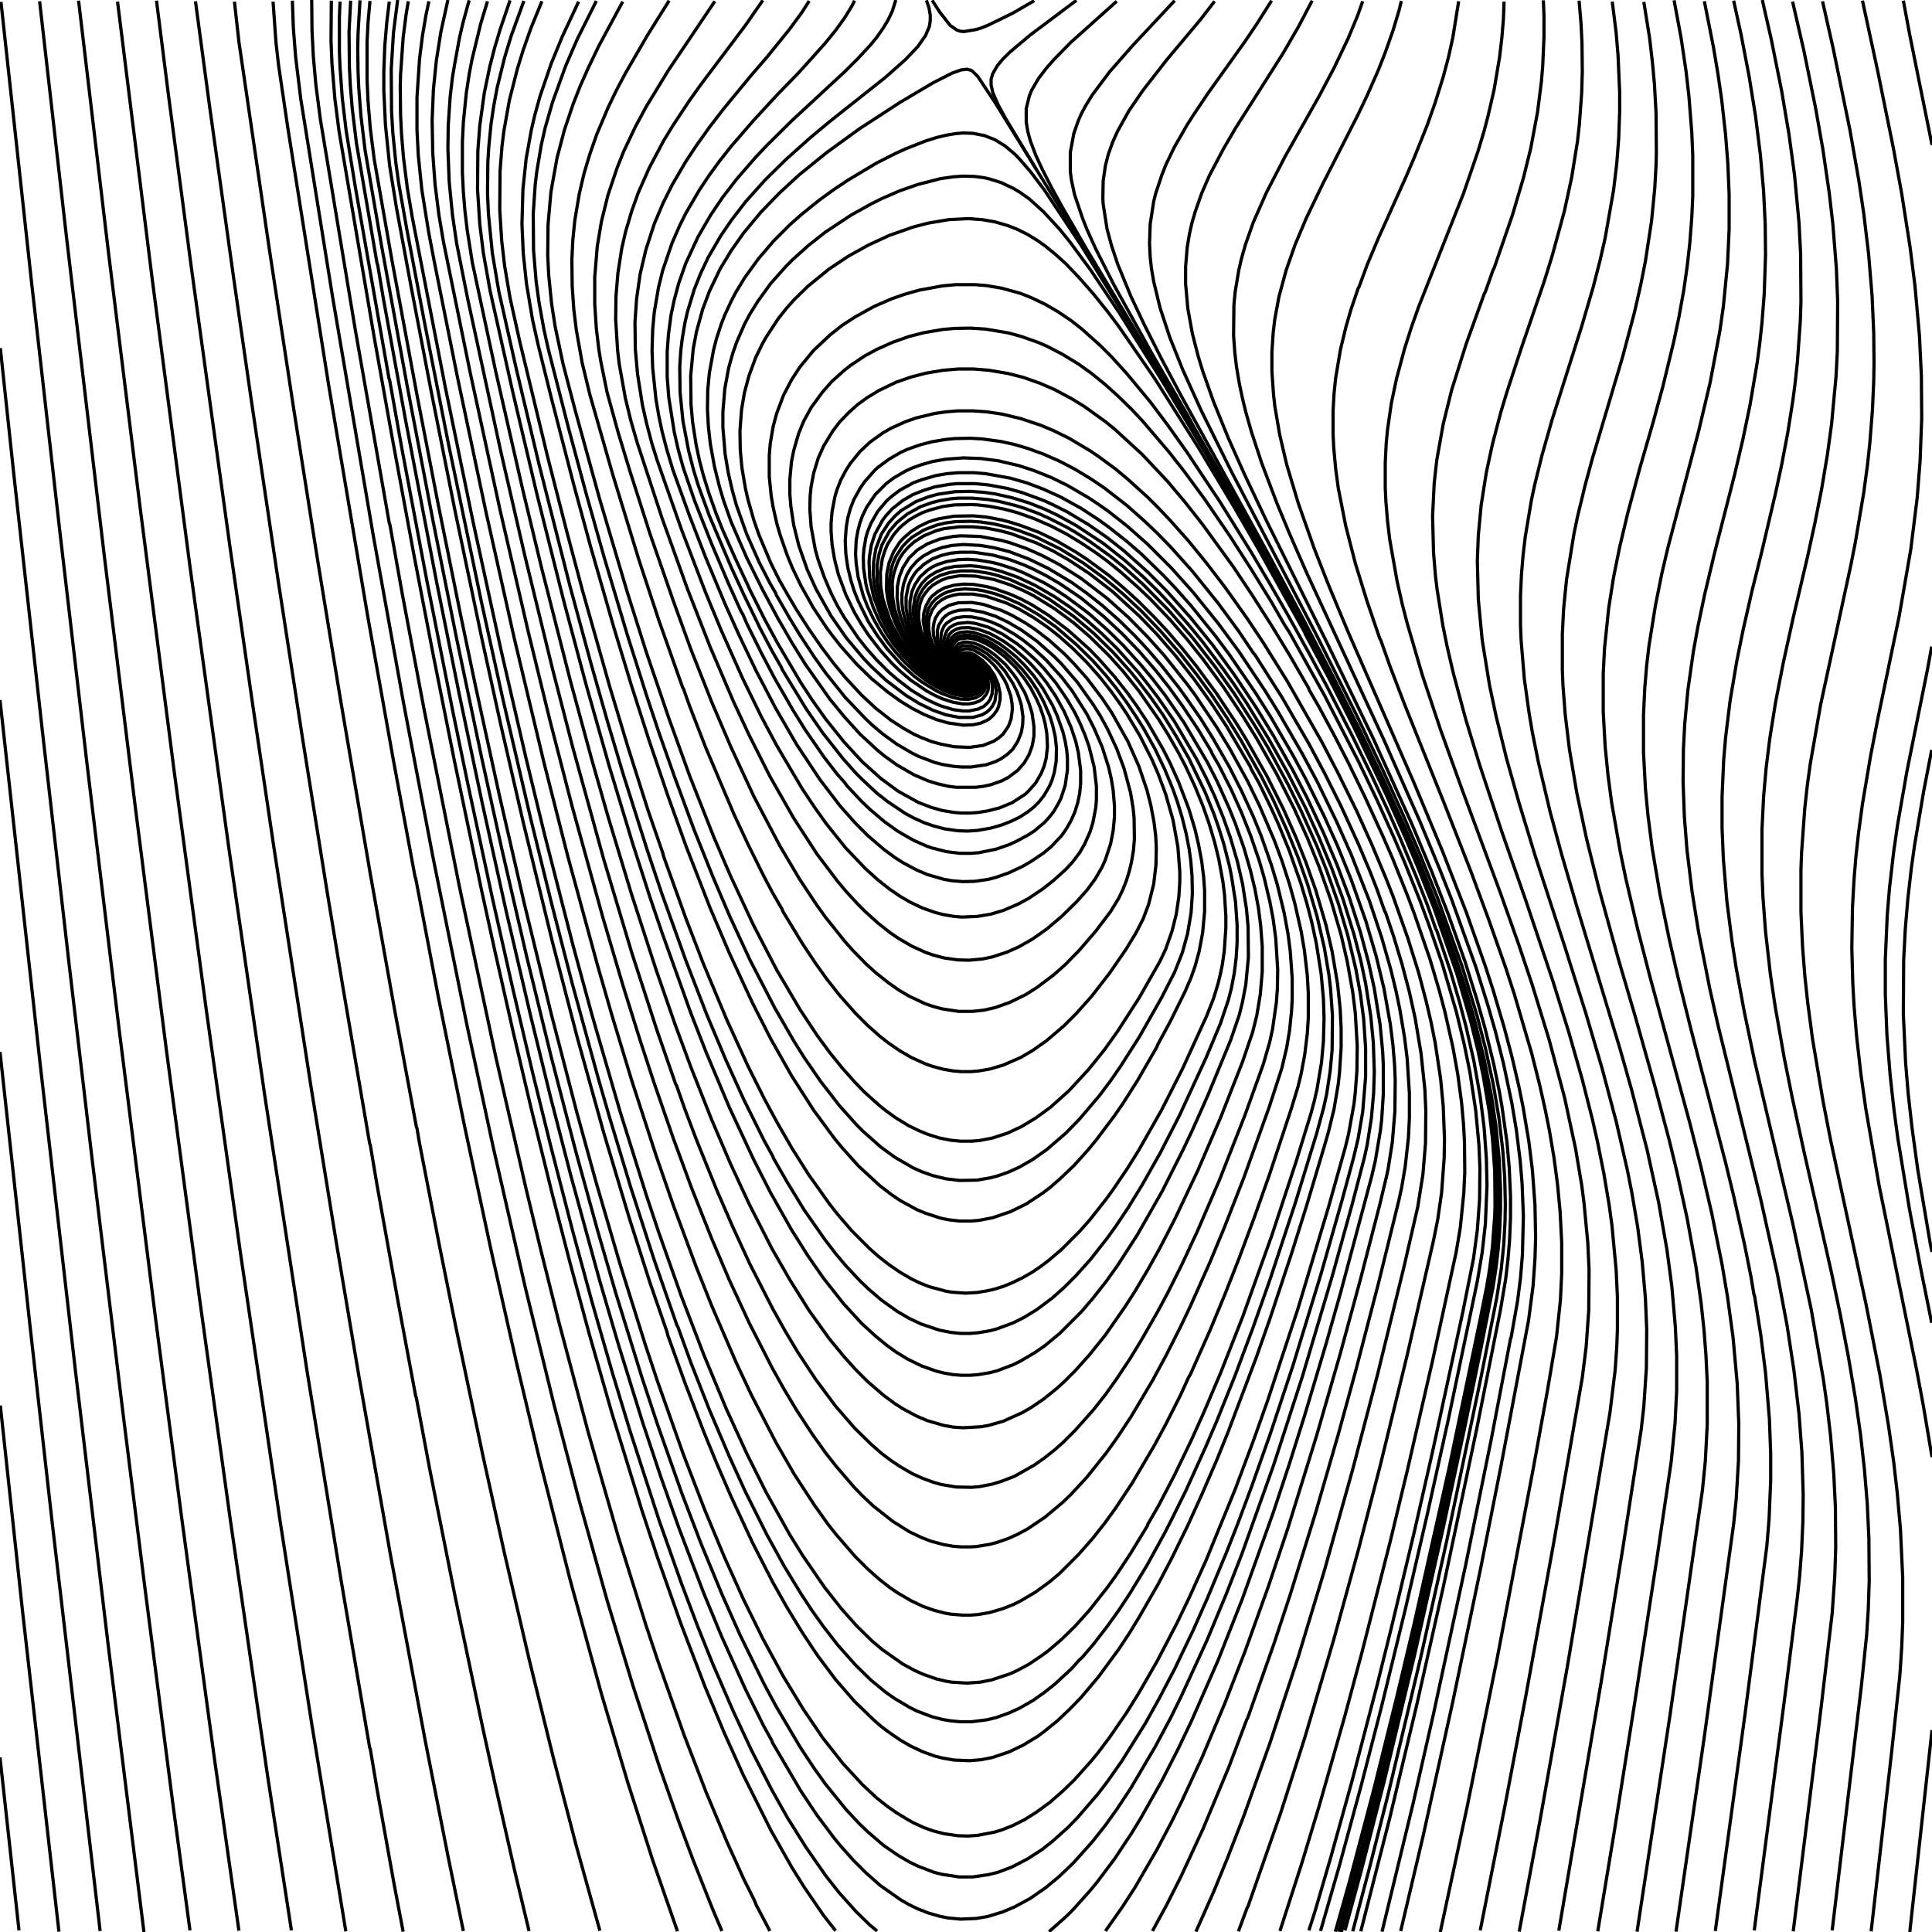 <?xml version="1.0" encoding="UTF-8" standalone="no"?><svg id="SvgjsSvg1001" width="600" height="600" xmlns="http://www.w3.org/2000/svg" version="1.1" xmlns:xlink="http://www.w3.org/1999/xlink" xmlns:svgjs="http://svgjs.com/svgjs"><title xmlns="http://www.w3.org/1999/xhtml">function vectorField(p) {
  return {
    x: Math.cos(Math.max((p.y+p.x),p.x/p.x)),
    y: p.x
  };
}</title><g id="SvgjsG4489"><polyline id="SvgjsPolyline4490" points="556.9,599.8 565.5,530.8 569,501 569.8,489.6 570.1,480.6 570,468 569.5,457.8 568.5,445.9 567.3,435.7 566.3,428.6 562.5,406.7 556.7,379.7 544.9,329.5 541.7,314.2 539.2,300.7 537.9,292.4 536.3,279.9 535.2,266.7 534.8,257.1 534.8,247.5 535.3,236.1 535.9,229 537.3,217.6 539.4,205.2 541.3,195.8 544.1,183.5 547,171.9 551.4,153.2 553.3,144.4 555.2,134.4 556.8,124.3 557.5,118.9 558.2,112.4 559.1,99.8 559.3,93.8 559.2,78.8 558.7,69.2 557.3,54.3 555.6,41.8 553.3,28.2 550.1,12.3 547.3,0" fill="none" stroke="#000000" stroke-width="1"/><polyline id="SvgjsPolyline4491" points="544.8,599.5 554.6,524.6 558.2,496 558.9,489.4 559.5,481.6 559.9,472.6 560,464.2 559.6,451.1 558.7,439.1 557.1,425.4 555,411.7 552,395.8 546.8,372.4 533.5,318.2 531,307.1 527.5,289.4 525.5,277 523.9,263.9 523.1,253.7 522.7,242.9 522.8,232.7 523.2,224.9 524.2,214.2 525.9,202.3 527.3,194.6 529.4,184.6 532.6,171.2 538.7,147.4 541.3,136.3 543.5,125.7 545.7,112.7 546.5,106.7 547.2,100.2 547.9,91.2 548.3,79.2 548.2,69.6 547.7,59.4 546.7,48.1 545.2,36.1 543.2,23.7 540.7,10.7 538.4,0.2" fill="none" stroke="#000000" stroke-width="1"/><polyline id="SvgjsPolyline4492" points="569,599.5 578.1,523.3 579.7,507.8 580.2,500 580.5,491 580.4,477.8 579.9,467 579,456.2 577.8,445.5 576.2,434.2 574,421.2 571.5,408.2 568.8,395.3 560.3,357.9 556.6,340.9 554.1,328.5 551.3,312.6 549.8,302.5 548.3,289.3 547.5,278.6 547.2,271.4 547.2,257.6 547.7,247.4 548.5,238.4 549.6,229.5 551.4,218.2 553.8,205.9 556.9,191.8 561.3,173.1 563.6,162.6 565.7,152 567.5,141.3 568.8,131.8 570.2,116.9 570.6,109.1 570.7,93.5 570.3,83.3 569.2,69.5 568.1,60 566.1,46.3 563.8,33.3 560.2,15.7 556.7,0.5" fill="none" stroke="#000000" stroke-width="1"/><polyline id="SvgjsPolyline4493" points="532.7,599.7 541.9,532.6 548.7,480.2 549.4,471.8 549.9,459.8 549.9,451.4 549.5,440.6 548.3,426.3 546.8,414.4 544.9,402.5 544.7,402 543.8,396.6 541.8,386.6 538.4,371.4 536,361.5 525,319.1 521.1,303.4 518.4,291.7 515.5,277.6 513.1,263.4 511.8,253.3 511,244.9 510.4,233.5 510.4,222.1 510.8,213.7 511.4,206.5 512.1,200.6 514.1,188.1 516.1,178.1 518,170 527.5,134 531.1,118.8 534.1,102.9 535.2,95.2 536.5,82 537,71.2 537,60.4 536.6,50.8 535.9,41.9 534.7,31.1 533.5,22.8 532.1,14.5 529.3,0.4" fill="none" stroke="#000000" stroke-width="1"/><polyline id="SvgjsPolyline4494" points="581.1,599.8 587.5,543.8 590,520.5 590.6,511.5 590.9,503.7 590.9,489.9 590.2,474.9 589.2,463.6 588.1,454 586.5,442.8 583.8,426.8 579.5,405 568.5,354 566.2,342.2 562.9,322.7 561.4,311.4 560.5,303 559.8,294 559.3,283.2 559.3,270 559.5,264.7 560.5,250.9 561.3,243.7 562.2,237.2 565.4,218.9 574.8,175.5 576.2,168.4 578.8,153 580,144.1 580.7,137.5 581.5,127.4 581.9,118.4 582,113 581.9,103.4 581.4,92 580.3,78.8 578.8,66.3 577.3,56.2 574.5,40.3 569.3,15 566,0.4" fill="none" stroke="#000000" stroke-width="1"/><polyline id="SvgjsPolyline4495" points="520.5,599.9 529.3,539.3 538.4,473.3 539.2,465.5 539.9,453.6 540,442.2 539.5,429.6 538.2,415.2 536.5,402.8 534.8,392.7 531.6,376.8 528.2,362.2 524.8,348.8 512.5,303.7 508.6,288.6 504.9,272.8 503.2,264.6 500.5,249.2 499.4,240.9 498.5,231.9 497.9,221.1 497.9,209.1 498.3,201.3 499.6,188.8 501.1,179.3 503,169.9 505.5,159.4 509.4,144.9 513.4,131.1 516.4,120.1 519.8,106.1 521.4,98.5 522.9,90.2 524,82.5 524.8,75.3 525.4,67.5 525.7,60.9 525.7,48.3 525.4,41.1 524.5,29.8 523.6,22 522.1,11.9 519.9,0.1" fill="none" stroke="#000000" stroke-width="1"/><polyline id="SvgjsPolyline4496" points="593.1,600 600,537.3" fill="none" stroke="#000000" stroke-width="1"/><polyline id="SvgjsPolyline4497" points="600,452.5 597.3,436.5 595.2,425.3 583.6,368.3 579.4,344.1 577.9,333.4 576.6,322 575.8,312.5 575.4,305.3 575.1,294.5 575.3,281.9 575.8,272.9 576.4,265.7 577.2,258.6 578.4,249.7 580.9,234.9 583.2,223.1 589.8,191.4 593.4,170.7 595.4,154.6 596.3,143.2 596.8,130 596.7,116.8 596.1,104.2 594.7,88.7 593.2,76.8 590.6,60.2 588,46 583.1,21.9 578.4,0.2" fill="none" stroke="#000000" stroke-width="1"/><polyline id="SvgjsPolyline4498" points="508.4,599.9 518.6,532.9 528.7,462.8 529.6,453.8 530.2,442.4 530.2,429.2 529.8,420.9 529.2,413.1 528.3,404.7 526.7,393.4 523.9,378.1 520.8,364 518.4,354.1 514.1,337.9 507.9,315.9 502.5,297.5 496.6,276.1 492.7,260.4 489.7,246.3 487.4,232.7 486.1,222 485.4,213 485.2,208.2 485.2,196.8 485.6,189 486.5,180 488.8,165.8 489.9,160.5 492.3,150.6 494.5,142.5 503.9,110.9 507.6,97 509.6,88.2 511,81.1 512.9,68.7 513.9,58.5 514.3,51.3 514.4,47.7 514.3,35.1 513.8,26.1 513.2,19.6 512.3,11.8 510.5,0.6" fill="none" stroke="#000000" stroke-width="1"/><polyline id="SvgjsPolyline4499" points="600,388.8 599.5,386.5 595.6,363.4 593.8,350.3 592.6,339.6 591.8,330 591.1,315 591.2,298.2 591.7,288.6 592.5,279.1 593.6,269.5 594.6,262.4 597.4,245.8 599.9,232.9" fill="none" stroke="#000000" stroke-width="1"/><polyline id="SvgjsPolyline4500" points="599.9,410.8 596.7,395 593,375.5 589.4,353.6 588.2,344.7 587,333.9 586,321.4 585.5,308.8 585.5,298 586.1,284.2 586.8,275.8 588.1,264.5 589.3,256.2 592.2,239.6 598.6,207.9 599.9,200.8" fill="none" stroke="#000000" stroke-width="1"/><polyline id="SvgjsPolyline4501" points="600,45 593.1,10.9 591.1,0.2" fill="none" stroke="#000000" stroke-width="1"/><polyline id="SvgjsPolyline4502" points="496.2,599.8 501.3,569 507.5,529.9 514.7,483.1 519,454 520.2,442 520.7,431.9 520.7,421.1 520.3,412.1 519.2,399.5 517.7,388.2 515.1,373.4 511.5,357 506.7,338.4 503.1,325.7 489.7,281.5 485,265.4 481.4,252.1 477.8,236.9 475.9,227.5 474.9,221.6 473.4,210.9 472.4,198.9 472.2,194.1 472.2,185.1 472.5,178.5 473,172.5 473.7,166.6 475.6,155.3 476.6,150.6 478.9,141.3 482,130.4 491.1,101.7 494.8,89.1 496.9,80.9 498.5,73.9 501.1,59.1 502.1,50.8 502.7,43 503,34.6 503,28.6 502.5,17.2 501.9,10.1 500.7,0.5" fill="none" stroke="#000000" stroke-width="1"/><polyline id="SvgjsPolyline4503" points="484.1,599.6 497.3,522.1 504,480.7 509.7,443.9 510.5,436.8 511.3,424.8 511.4,412.8 511,403.2 510,391.9 508.6,381.1 506.8,370.5 505.4,363.4 501.9,348.2 497.6,332 492.5,314.7 486,294.1 476.9,266.2 471.8,249.5 467.9,235.7 464.6,222.3 462.6,212.9 460.3,198.7 459.1,186.1 458.8,174.1 459.1,166.3 460,156.8 461.6,146.7 463.5,137.9 466.1,128 468,121.7 472.5,108 479.5,87.6 482,79.6 485.8,65.7 488.1,55.1 489.9,43.9 490.5,38.5 491.2,28.9 491.4,22.3 491.3,13.3 491,7.3 490.4,0.2" fill="none" stroke="#000000" stroke-width="1"/><polyline id="SvgjsPolyline4504" points="471.8,599.9 478.2,565.7 486.8,517.3 500,438.6 501.6,425.5 502.1,418.3 502.3,412.9 502.3,402.7 501.9,394.3 500.6,380.5 499.7,374 498.1,364.5 496.1,354.5 494.5,347.5 491.4,335.3 487.3,320.9 482.3,304.8 473.9,279.8 466.4,258.3 459.6,237.8 455.2,223.4 451.3,208.9 449.4,200.7 448.1,194.3 446.3,183 445.8,178.9 445.2,171.7 444.9,160.3 445.4,150.1 446.2,142.9 448.2,131.7 450.8,121.2 455.3,106.9 461,91.1 461.3,90.6 463.7,83.8 464,83.3 469.7,66.8 473.1,55.3 475.4,46 477.5,34.8 478.7,25.3 479.1,20.5 479.5,11.5 479.5,4.9 479.3,0.1" fill="none" stroke="#000000" stroke-width="1"/><polyline id="SvgjsPolyline4505" points="459.7,599.5 467.3,561.2 473.8,527 482.4,479.8 491.4,427.8 492.6,418.2 493.4,406.9 493.5,394.3 493.1,385.9 491.9,373.3 491.2,368 489.3,356.7 485.9,340.9 481.1,322.9 475.8,305.7 471.6,293.2 466,277.4 454.1,245.3 447.4,226.7 441.7,209.6 437,193.5 435.5,187.7 433.9,180.6 431.6,167.6 430.9,161.7 430.4,155.7 430.2,151.5 430.2,143.7 430.5,137.7 430.9,133.5 432.1,125.2 433.7,117.6 436.2,108.3 438.2,102 440.6,95.2 454.5,60.1 459,47 460.9,40.7 462.1,36.1 464,27.9 465.7,17.8 466.4,11.9 466.9,5.9 467.1,0.5" fill="none" stroke="#000000" stroke-width="1"/><polyline id="SvgjsPolyline4506" points="447.3,600 455.6,561.3 465,514.8 476.2,455.9 480.6,431.7 483.4,415.1 484.6,403.8 485,395.4 485,385.8 484.5,376.2 483.7,367.8 482.6,359.5 481.2,351.2 479.9,344.7 478.2,337.1 475.7,327.2 470.3,308.8 467.7,300.8 462.3,285.5 456.9,270.9 448.6,249.7 436.1,218.5 431.6,206.7 428.8,198.8 428.5,198.3 424.6,186.9 420.9,174.9 417.9,163.2 415.6,151.5 414.8,145.5 414.2,139 414,134.8 414,127.6 414.3,122.2 414.8,117.4 416.3,108.5 418,101.5 419.5,96.3 421.8,89.5 422.1,89 424.6,82.2 428.1,73.9 436.7,54.8 439.3,48.7 443.3,38.7 445.7,31.9 448.2,23.9 449.9,17.5 451.2,11.6 453,0.4" fill="none" stroke="#000000" stroke-width="1"/><polyline id="SvgjsPolyline4507" points="435,599.7 442,570 451.2,528.4 459.9,486.7 466.1,455.5 474.7,410.1 476.1,399.4 476.7,391 476.9,384.4 476.7,374.2 475.9,363.4 474.8,354.5 473,343.8 471.7,337.4 469.5,328 467.2,319.3 463.8,307.8 461.2,299.8 455.4,283.4 448,264.4 439,242.8 418.6,196.1 412.6,181.7 408.2,170.5 403.2,156.3 399.6,144.3 397.4,134.9 395.9,126.1 395.5,122.5 395,115.3 395,109.3 395.4,103.3 395.9,99.1 397.2,92.1 399.4,84 402.2,76 405.7,67.7 410.9,56.9 421.8,35.5 424.6,29.6 428,21.9 430.2,16.3 432.6,9.5 434.5,3.2 435.2,0.3" fill="none" stroke="#000000" stroke-width="1"/><polyline id="SvgjsPolyline4508" points="422.6,599.8 431.5,565 440,529.4 448.3,492.5 458.6,443.8 466,406.7 467.6,397.2 468.3,391.3 468.8,385.3 469.1,378.1 469.1,371.5 468.7,362.5 468,354.7 466.5,344 465.7,339.3 463.9,330.5 461.2,319.4 458.6,310.2 455,298.7 449.8,284 444.6,270.6 438.6,256.2 426.5,229.4 412.4,200.2 393.2,161.5 386.3,146.9 381.4,135.9 376.9,124.8 373.5,115.2 372.1,110.6 370.3,103.6 368.9,95.9 368.2,88.2 368.2,82.8 368.7,76.8 369.4,72.6 370.2,69.1 371.2,65.7 373.2,60 375.6,54.5 379.8,46.5 383.7,39.8 398.5,16.5 403.3,8.2 407.5,0.2" fill="none" stroke="#000000" stroke-width="1"/><polyline id="SvgjsPolyline4509" points="429.2,599.9 438.8,560.3 445.2,532.2 455.2,485.9 463.1,447.1 469.1,415.8 469.3,415.3 471.3,404 472.2,396.9 472.8,389.7 473.1,377.7 472.7,367.5 472.1,360.4 470.9,350.8 469.5,342.5 466.9,330.2 464.4,320.3 462.1,312.3 458.3,300.2 450.8,279.3 447.3,270.4 441.1,255.4 429.7,229.6 405.8,177.9 400.5,165.8 396.6,156.4 391.9,144 388.7,134.3 386.9,128 385.9,123.9 384.9,119.2 384,113.9 383.5,109.7 383.1,104.3 383.2,94.7 383.6,90.6 384.7,84 385.5,80.5 386.8,75.9 389.2,69.1 393.3,59.8 399.1,48.6 409.7,29.8 414.2,21.3 418.6,12.1 421.6,4.9 423.2,0.4" fill="none" stroke="#000000" stroke-width="1"/><polyline id="SvgjsPolyline4510" points="410.1,599.7 416.1,578.9 422.7,554.6 429,530.2 436.4,499.9 443.3,470.1 449.8,440.8 458.8,397.9 460.3,389 461.3,380.1 461.8,368.1 461.6,359.7 460.9,350.1 459.7,340.6 457.7,329.4 455.3,318.9 453.3,311.3 450.4,301.5 446.2,289 445.9,288.5 443.3,281.1 439.8,272.2 434.7,260 431.3,252.3 426,240.9 420.2,229 412,213 406.6,203 399.9,190.9 394.2,181 388.4,171.2 378.9,155.9 368.6,140.4 362.7,132.1 357.3,124.9 350,116.1 345.2,110.8 341.8,107.4 336,102.2 332.7,99.6 328.7,96.9 324.6,94.5 320.2,92.4 316.9,91.1 311.1,89.5 306.4,88.7 302.8,88.4 296.8,88.4 292.6,88.8 285.5,90.1 280.9,91.4 276.9,92.8 271.4,95.2 265.6,98.4 261.6,101 257.8,104 252.6,108.9 248.4,114 245.8,118 243.3,122.8 241.2,128.4 240.1,132.5 239.2,137.8 238.9,141.4 238.9,148 239.5,154 240.1,157.5 241.3,162.8 242.3,166.2 244.5,172.5 246.1,176.4 248.7,181.8 252.5,188.6 256.8,195.1 258.6,197.5 261.2,200.8 266,206.2 270.7,210.8 275.8,215 279.7,217.8 283.3,220 287,221.9 290.9,223.5 294.4,224.5 299.1,225.2 302.1,225.1 304.5,224.6 306.1,223.9 307.2,223.3 308.5,222.1 309.6,220.6 310.1,219.5 310.6,217.2 310.6,215.4 310,212.5 308.8,209.7 307.1,207.2 305.1,205.1 302.6,203.3 300.9,202.7 299.2,202.7 298.7,203 298.3,203.5 298.4,204.7 299,205.7 299.5,206.1 300.1,206.3" fill="none" stroke="#000000" stroke-width="1"/><polyline id="SvgjsPolyline4511" points="417.7,599.5 422.9,580.4 429.9,553.1 439.3,514 448.4,473.6 454.8,443.7 460,418.4 463.7,399.6 464.7,393 465.3,387.7 465.7,382.9 466,375.7 466,369.1 465.6,360.1 464.6,349.9 463.2,340.4 461,329.3 458,317 455.2,307.2 451.9,296.9 447.9,285.6 440.9,267.7 436.2,256.7 429.3,241.4 421.8,225.7 414,210.1 404.6,192 393.8,171.9 366.6,122.5 360.7,111.4 355.3,100.7 351.2,92 347.1,82 345.2,76.3 343.8,71.1 342.6,63.4 342.5,61.6 342.6,56.2 343.3,51.4 344.2,47.9 345.6,44 347.1,40.7 350.6,34.4 355,28 362.4,18.5 372.8,6.1 377.2,0.4" fill="none" stroke="#000000" stroke-width="1"/><polyline id="SvgjsPolyline4512" points="420.1,599.8 425.3,580.1 431.2,556.8 441.2,514.8 449.3,478.5 460,427.4 464.8,403.2 466.2,394.3 467,386.6 467.4,379.4 467.5,374 467.3,365.6 466.7,357.2 465.5,347.1 463.8,337 461.4,325.9 458.7,315.4 454,299.9 446.5,279 440.9,265.1 435.7,253 429.5,239.3 421.5,222.5 408.9,197.3 382.3,146.2 373,127.4 367.3,114.8 363.3,104.8 360.3,95.7 358.3,87.5 357.6,83.4 357.2,79.8 357,75.6 357.2,69.6 358.3,62.5 358.9,60.1 360.8,54.4 362.1,51.1 364.7,45.7 368.6,38.9 370.5,35.9 375.2,28.9 386.7,12.8 390.4,7.3 394.9,0.2" fill="none" stroke="#000000" stroke-width="1"/><polyline id="SvgjsPolyline4513" points="397.5,599.7 404.3,578.6 409.7,560.8 417.6,533.1 422.9,513.4 431.8,478.5 437,456.9 444.8,423 452.2,389 453.5,381.3 454.6,370.5 454.9,364 454.8,354.4 454.5,349 453.9,342.4 452.7,333.5 451.2,325.2 448.7,314.1 447,307.7 444.1,297.9 439.2,283.7 437.1,278.1 432.4,266.4 429.3,259.3 423.8,247.3 418.8,237 414.7,229 409.6,219.5 406.6,214.3 406.4,213.7 400.4,203.3 394.8,194.1 389,185 383,176 373.5,162.9 367.9,155.8 362.5,149.4 354.7,141.1 346.3,133.4 343.5,131.1 336.7,126.2 332.6,123.7 327.3,120.9 322.9,119 317.8,117.2 313.1,116 307.2,115 302.4,114.6 297.6,114.6 292.8,115 287.5,115.9 282.9,117.1 278.3,118.7 272.9,121.3 269.3,123.5 266.4,125.6 263.7,128 260.8,131 258.6,133.9 255.8,138.5 254.1,142.3 252.7,146.9 251.9,151.1 251.6,154 251.5,158.2 251.9,163.6 253.2,170.7 254,173.6 256,179.3 258.1,184.2 260,188 262.1,191.6 266.5,198.1 269.1,201.4 272.3,205 276.1,208.8 278.8,211.1 283.1,214.4 287.2,216.9 289.4,218 292.1,219.2 296.1,220.4 299.1,220.8 300.9,220.8 303.8,220.2 305.5,219.4 306.8,218.2 307.5,217.2 308.1,215.5 308.2,213.1 308,211.9 307.2,209.6 305.3,206.6 303.6,204.9 302.1,203.9 300.4,203.3 299.2,203.5 298.8,203.9 298.7,204.5 298.8,205 299.5,206 300.1,206.1" fill="none" stroke="#000000" stroke-width="1"/><polyline id="SvgjsPolyline4514" points="414.7,599.9 419.1,584.3 426.6,555.9 433.7,527.3 439.1,504.6 450,456 459.7,409.6 461.7,399.6 462.6,394.2 463.5,387.1 464.2,377.5 464.3,374.5 464.2,363.7 463.5,353.6 462.5,345.2 460.6,334 459,326.3 456.7,317 452.5,302.6 445.4,282.2 440.1,268.8 436.6,260.5 430.5,246.8 420.4,225.7 412.5,210.2 405.4,197 405.2,196.4 390.9,170.7 383.1,157.2 372.3,139.2 358.5,117.4 347.6,101.6 344,96.8 339.5,91.2 335.1,86.2 331,81.9 327.9,79.1 324.6,76.4 322.2,74.7 319.1,72.8 315.9,71.2 313.1,70.1 309,68.9 304.9,68.2 300.7,67.9 294.7,68.2 288.2,69.3 283.6,70.5 276.2,73.1 269.7,76.1 263.4,79.6 257.4,83.6 250.9,88.9 246.6,93.1 244.2,95.8 241.6,99.1 238,104.6 236.8,106.7 234.7,111 232.6,116.7 231.2,121.9 230.3,127.2 229.8,133.8 229.9,139.8 230.4,145.2 231.5,151.7 232.3,155.2 234.1,161.5 235.7,166.1 239.4,174.9 242.1,180.3 244.5,184.5 247.2,189.1 251.1,195.2 255.2,201.1 258.8,205.9 262.6,210.5 267.5,215.8 271.9,219.9 276.6,223.6 280.6,226.2 283.8,228 286,229 289.3,230.3 292.2,231.1 296.3,231.9 301.1,232.1 305.3,231.5 308.6,230.2 310.1,229.2 311.5,228 313.2,225.5 314,223.3 314.4,220.3 314.3,218.5 313.9,216.1 312.7,212.7 311.9,211.1 310.3,208.6 308.8,206.7 307.1,205 305.2,203.5 302.6,202 300.9,201.5 299.7,201.5 298.5,201.8 297.8,202.7 297.7,203.9 298.1,205 298.5,205.5 299.4,206.3 299.9,206.5" fill="none" stroke="#000000" stroke-width="1"/><polyline id="SvgjsPolyline4515" points="406.5,599.5 408.5,593.2 413.2,577.1 419.8,553.4 427.7,523.2 432.2,505.1 439.3,475.4 444.9,450.8 454.3,407.4 457.6,390.9 458.8,382 459.5,372.4 459.6,362.8 459.3,355.6 458.3,344.9 456.5,333 454.7,324.2 452.3,314.3 447.9,299.3 443.6,286.8 440.9,279.5 436.2,267.8 432.9,260.1 427.7,248.6 422,236.7 411.3,215.9 400.5,196.5 398.9,194 394.7,186.7 388.4,176.5 381.9,166.4 374.1,155 367.7,146.3 362.9,140.2 354.7,130.6 351.4,127.1 347.1,122.9 343.1,119.3 338.9,115.9 335,113.1 329.9,110 325.1,107.5 322.3,106.3 317.2,104.5 313.2,103.4 306.1,102.2 301.3,101.9 296.5,102 292.9,102.3 287,103.3 282.3,104.5 277.2,106.3 272.3,108.5 268.6,110.5 264.1,113.5 262.2,115 258.2,118.6 255.4,121.8 251.9,126.6 249.6,130.8 248,134.7 246.5,139.9 245.8,143.4 245.3,148.8 245.3,153.6 245.6,157.2 246.5,163.1 248.1,169.5 250.7,176.9 253.4,182.9 258.1,191.3 262.9,198.2 268.3,204.6 270.8,207.2 275.2,211.3 281.4,216 285.5,218.5 289.8,220.6 293.8,222 297.9,222.8 302.1,222.8 305,222 306.5,221.1 307.4,220.3 308.2,219.3 309,217.7 309.4,214.7 309,212.4 308.2,210.1 306.7,207.5 304.7,205.3 303.7,204.5 301.7,203.3 300.5,203 299.3,203.1 298.8,203.3 298.5,203.9 298.5,204.5 299.4,206 299.9,206.2" fill="none" stroke="#000000" stroke-width="1"/><polyline id="SvgjsPolyline4516" points="416.2,599.9 420.8,583.2 426.3,562.3 432.7,536.7 439.5,508.1 450.5,458.9 457.3,426.6 462.3,401.9 464,391.2 464.9,381.7 465.1,377.5 465.2,369.7 465,363.1 464.5,355.9 463.8,349.3 462.3,339.2 459.4,325.1 456.4,313.5 452.4,300.3 448.1,287.8 443.2,274.9 435.8,257.2 427.1,238.1 420.8,225.1 411.6,206.9 402.9,190.5 393.6,173.7 393.4,173.1 383.3,155.4 383.1,154.8 370.8,133.5 369.5,131.5 352.5,102.5 337.4,77.3 329.9,64.3 326.7,58.5 323.7,52.6 321.7,48.3 320,43.8 319.2,40.9 318.7,37.9 318.7,33.7 319.7,29.7 320.4,28 322.5,24.4 325.1,21 327.5,18.3 332.5,13.2 346.8,0.4" fill="none" stroke="#000000" stroke-width="1"/><polyline id="SvgjsPolyline4517" points="416.6,599.9 421.4,582.6 427.9,557.6 434.1,532.5 440.3,506.3 451.1,457.7 458,424.8 462.4,403 464.3,391.2 465.3,379.2 465.4,366.6 465.1,360.6 464.5,353.4 463.1,342.7 460.9,330.9 457.7,317.5 454.4,306 449.7,291.7 444.7,278.2 438.6,263.2 433.8,252.2 427.8,239.1 427.2,238.1 426,235.3 425.4,234.3 420.5,224 413.2,209.5 409.8,203.2 407.1,197.8 402.5,189.4 402.3,188.8 393.4,172.5 390.4,167.3 390.2,166.7 386.6,160.5 386.4,159.9 370.6,132.3 368.9,129.1 357.8,109.9 345.9,88.4 340.2,77.1 337.5,71.1 336.2,67.8 333.7,60.4 332.7,55.7 332.4,53.3 332.4,47.3 333.5,41.4 334.9,37.4 335.9,35.2 337,33.1 339.2,29.5 344.6,22.3 351.7,14.2 364.8,0.2" fill="none" stroke="#000000" stroke-width="1"/><polyline id="SvgjsPolyline4518" points="384.6,599.8 387.3,592.5 387.6,592 397.7,563.1 405.2,539.7 414.2,509.2 422,480.8 428.6,455.3 437,420.9 445.2,385.2 446.5,378.7 447.7,370.4 448.5,359.6 448.6,353.6 448.2,343.5 447.4,335.1 445.7,323.8 444.4,317.3 442.9,310.9 440.6,302.2 437.2,291.3 432.6,278.3 430.4,272.7 426,262.2 421.3,251.8 415.5,240 410.5,230.4 399.8,211.6 392.2,199.4 387.2,191.9 380.6,182.6 374.8,175 369.1,168 363.5,161.7 359.8,157.8 356.4,154.4 350.2,148.8 346.5,145.7 341.2,141.8 338.7,140.1 332,136.1 327.1,133.7 323.3,132.1 317,130 311.2,128.6 306.4,127.9 302.2,127.6 297.4,127.6 293.8,127.9 290.3,128.4 284.5,129.8 281.1,131 276.7,133 274.1,134.5 270.2,137.3 267.1,140.2 264.1,143.9 262.8,145.9 261.1,149.1 260,151.9 259.3,154.2 258.4,158.9 258.1,162.5 258.1,164.9 258.4,169.1 259.2,173.8 260.4,178.5 262.7,184.7 265.3,190.1 267.4,193.7 269.7,197.2 273.4,202 277,206 279.6,208.5 282.8,211.2 287.8,214.6 290.4,216 292.6,217 296,218.1 299,218.6 300.8,218.6 302.6,218.3 304.2,217.7 305.2,217 306.3,215.6 306.8,214.5 307,213.3 306.8,210.9 306,208.7 305.4,207.6 304.3,206.2 302.5,204.6 300.9,203.8 299.7,203.7 299.1,203.9 298.9,204.4 298.9,205 299.6,206" fill="none" stroke="#000000" stroke-width="1"/><polyline id="SvgjsPolyline4519" points="415.7,599.9 422.8,573.9 428.2,553 438.4,511 444.7,483.5 450.1,458.9 456.8,427.2 462.7,397.8 463.8,390 464.6,381.1 464.9,373.3 464.8,365.5 464.5,359.5 463.6,349.9 462,339.2 460.2,329.8 458.6,322.8 456,312.9 452,299.7 449.1,291.2 445.8,282.2 441.4,271 438.9,264.9 433.4,252.3 429.4,243.5 421.9,227.8 416,216 406.3,197.4 394.8,176.3 391.2,170.1 391,169.5 374.2,140.4 360.6,117.8 347.5,97 338.8,84 332.4,75.3 329,71.1 324.1,65.8 319.7,61.8 316.7,59.7 314.7,58.5 310.9,56.7 307.4,55.6 305.7,55.2 302.7,54.8 299.1,54.7 296.1,54.9 292,55.5 285,57.3 279.3,59.3 273.8,61.7 270.6,63.3 264.3,66.8 256.3,72.1 251.1,76.2 246.2,80.6 244.1,82.7 239.3,88.1 235.4,93.5 232.9,97.5 231.2,100.7 228.8,106.2 227.6,109.6 226.3,114.2 225.1,120.7 224.5,127.9 224.5,132.7 225.2,141.1 226.2,147 227.4,152.2 228.7,156.9 231.9,165.9 235.8,174.7 239.1,181.1 240.9,184.2 241.1,184.8 245.3,192.1 248.4,197.2 253,204.2 256.5,209.1 262.5,216.6 268.7,223.1 270.9,225.2 274.1,227.9 278.5,231.1 283.1,233.8 285.3,234.9 290.3,236.8 292.6,237.4 296.2,238 298.6,238.2 301.6,238.2 306.3,237.5 309.2,236.5 310.8,235.7 312.8,234.3 314.5,232.7 316.1,230.2 317.2,227.4 317.6,225 317.7,222.6 317.2,219 316.5,216.7 315.9,215 314.6,212.3 312,208.3 309.6,205.6 306.4,202.9 303.8,201.4 301.5,200.6 299.1,200.5 298.6,200.7 298,201 297.3,201.9 297.1,202.5 297.2,203.7 298,205.3 298.8,206.1 299.9,206.6 300.4,206.4 300.4,205.8" fill="none" stroke="#000000" stroke-width="1"/><polyline id="SvgjsPolyline4520" points="416,599.9 420.2,584.9 427.2,558.2 434.7,527.9 439.8,506.3 447.2,473.5 451.9,451.8 461.5,405.4 463.5,394.2 464.3,387.6 464.9,379.8 465.1,373.8 464.9,363 464.3,354.7 463.4,346.9 461.9,337.4 460.5,330.4 458.9,323.3 456.8,315.2 452.5,300.8 447.2,285.5 446.9,285 442.9,274.3 438.8,264.3 429.8,244 418.6,220.8 409,202.1 392.1,171 370.3,133 354,105.7 335.7,76.1 324.4,59.1 320.1,53.4 316.9,49.7 315.3,48 312.1,45.3 309,43.4 305.7,42.1 302.1,41.4 299.1,41.3 296.7,41.5 293.8,42 290.9,42.7 287.4,43.8 281.3,46.2 278,47.7 272.1,50.7 263.4,55.9 258.9,58.9 254.5,62.1 248.9,66.6 245.3,69.8 240.2,74.9 235.5,80.4 231.3,86.2 228.5,90.8 227.1,93.5 225.1,97.8 224,100.6 222.5,105.2 221.6,108.7 220.3,115.8 219.8,121.1 219.7,127.1 220,132.5 220.6,137.9 221.9,145 223.5,151.4 224.7,155.4 227.1,162.2 231.9,173.2 236.7,182.9 241.5,191.9 246,199.7 250.1,206.3 257.7,217.1 262.3,222.7 267.1,228 272.4,232.9 274.7,234.8 278.6,237.6 283.8,240.6 288.2,242.5 291.1,243.4 294.6,244.2 297,244.5 303,244.5 305.4,244.2 307.7,243.7 311.1,242.5 313.2,241.4 316.1,239.2 318.1,236.9 319.6,234.3 320.6,231.5 321.1,228.6 321.1,225.6 320.5,221.4 319.6,218.5 318.3,215.2 315.9,211 314.5,209.1 312.2,206.3 309.1,203.5 306.6,201.7 304,200.3 302.3,199.7 300.5,199.4 299.3,199.4 297.6,200 297.2,200.4 296.6,201.5 296.5,202.1 296.8,203.8 297.8,205.4 299.1,206.5 300.3,206.7 300.6,206.3 300.3,205.7" fill="none" stroke="#000000" stroke-width="1"/><polyline id="SvgjsPolyline4521" points="416.2,599.8 423.1,574.3 430.1,547 440.3,504.4 451.1,455.8 458,422.9 462.9,398.2 463.9,391.6 464.9,380.9 465.1,376.1 465.1,367.1 464.6,357.5 463.8,349.7 463,343.8 461,332.6 458.6,322 454.3,306.4 450.4,294.4 444.2,277.5 435.7,257 427.5,239 419.1,221.7 411.2,206.2 400.2,185.6 386.5,160.9 369.7,131.8 368.1,129.3 358.4,112.7 329.8,65.5 309,31.8 303.7,23.8 302,22.1 301.5,21.8 300.3,21.5 298.5,21.7 295.7,22.7 289.8,25.7 279.5,31.8 266.9,40 256.7,47.4 248.3,54.2 242.1,59.9 236.3,65.9 230.9,72.4 227.1,77.8 223.7,83.4 220.3,90.5 218.2,96.1 216.3,103 215.3,108.3 214.5,116.7 214.6,125.7 215.1,131.1 216.2,138.2 217.2,142.9 218.4,147.5 220.2,153.3 222.4,159.5 224.4,164.5 228.3,173.3 233.1,183.6 237.4,192.2 241.4,199.6 248.7,212 252.3,217.5 256.5,223.4 262.1,230.4 267.8,236.6 273.6,241.8 278.9,245.7 285.2,249.2 289.1,250.7 292.6,251.7 296.2,252.3 298.5,252.5 301.5,252.5 303.9,252.3 306.9,251.8 310.4,250.9 314.3,249.3 318.3,246.7 319.2,245.9 321.6,243.2 323.4,240.1 324.3,237.8 324.9,235.5 325.3,231.9 325.1,227.8 324.6,224.8 324,222.5 323,219.6 321.8,216.9 320.1,213.7 318.1,210.7 315.5,207.4 312.1,204 308.3,201.1 306.2,199.9 304,198.9 302.3,198.4 300.5,198.1 298.1,198.4 297.6,198.6 296.6,199.4 296,200.4 295.8,201.6 296,202.8 296.4,203.9 297,204.9 298.2,206.2 298.7,206.6 299.9,207 300.4,206.9 300.7,206.4 300.5,205.8 300,205.5" fill="none" stroke="#000000" stroke-width="1"/><polyline id="SvgjsPolyline4522" points="321.9,52.7 312.3,36.8 310,32.6 308.3,28.7 307.8,26.4 307.8,24.6 308.3,22.9 309.8,20.3 311.4,18.4 313.5,16.3 319.9,10.9 334.3,0.1" fill="none" stroke="#000000" stroke-width="1"/><polyline id="SvgjsPolyline4523" points="371.4,599.9 377,587.3 381.1,577.3 386.3,563.9 394.4,541.3 403.2,514.5 411.2,488.1 420.1,456.3 427.7,427.3 436,393.5 440.3,374.8 441.9,364.7 442.7,355.1 442.8,344.9 442.5,338.3 441.3,327 439.5,316.3 437.7,308.1 435.4,299.4 432.8,290.8 430.3,283.4 430,282.9 427.6,276.1 425.4,270.5 421.9,262.2 416.4,250.2 411.3,240 406.5,231 398.1,216.5 389.7,203.3 389.3,202.9 384.6,195.9 378.2,187.2 370.3,177.4 363.5,169.8 359.3,165.5 355.4,161.8 350,157 342.9,151.5 338.9,148.8 333.8,145.7 329,143.2 324,141 319,139.2 314.9,138 310.8,137.1 304.9,136.3 301.3,136.1 296.5,136.2 293.5,136.5 289.4,137.2 285.9,138.1 281.9,139.5 279.7,140.5 276.1,142.6 272.7,145.1 271.8,145.9 268.6,149.5 267.2,151.5 265.2,155.1 264.1,157.9 263.3,160.8 262.8,163.8 262.5,168 262.7,172.2 263.3,176.3 264.3,180.4 265.2,183.3 266.5,186.6 269.7,193.1 272.6,197.6 275.5,201.5 279.9,206.4 283.9,210 286.3,211.8 290.9,214.6 292.6,215.4 295.9,216.6 298.3,217.1 300.7,217.2 303,216.7 304.6,215.8 305,215.4 305.7,214.4 306.1,213.3 306.2,210.9 305.7,209.2 304.5,207.1 303.8,206.1 302.4,204.9 300.9,204 299.7,203.9 299.2,204.2 299,204.8 299.1,205.3 299.5,205.8 300,206.1" fill="none" stroke="#000000" stroke-width="1"/><polyline id="SvgjsPolyline4524" points="289.5,0.1 291.8,3.7 295.1,7.9 297.1,9.3 298.2,9.7 299.4,9.8 303,9.2 304.7,8.7 306.9,7.8 314.5,4.1 321.2,0.2" fill="none" stroke="#000000" stroke-width="1"/><polyline id="SvgjsPolyline4525" points="287.7,0.1 288.5,2.4 288.9,4.7 288.9,6.5 288.6,8.3 287.4,11.1 285,14.5 281.3,18.4 275,24 257.6,37.8 251.6,42.8 244,49.6 237.6,55.9 231.6,62.6 227.2,68.3 223.8,73.3 219.9,80 217.6,84.9 215.6,89.9 213.5,96.8 212.7,100.3 211.8,105.7 211.4,109.2 211.1,114 211.2,121.8 212.1,130.8 213.9,140.2 215.4,146 216.8,150.6 220.3,160.2 227.1,176.2 231.1,184.9 236.1,195.2 240,202.6 242.7,207.3 242.9,207.9 250.4,220.2 255.5,227.6 261.8,235.6 265.8,240.1 267.9,242.2 272.3,246.3 275.6,248.9 281.1,252.6 283.7,254 287,255.5 289.9,256.5 293.3,257.4 297.5,258 300.5,258.1 303.5,257.9 307.6,257.2 311.1,256.2 313.9,255.1 316.6,253.8 319.1,252.2 321,250.7 322.7,249 324.2,247.1 326,244 326.7,242.3 327.4,240 328,236.5 328.1,232.3 327.7,228.7 326.9,225.2 326,222.3 324.1,217.9 322.1,214.2 320.1,211.2 317.5,207.9 314.6,204.9 311.9,202.5 308.9,200.4 306.9,199.2 304.1,198 302.4,197.5 301.2,197.3 299.4,197.3 298.2,197.5 297.1,197.9 296.2,198.7 295.4,200.3 295.4,201.5 295.6,202.7 296,203.8 297.4,205.7 298.9,206.8 300,207.1 300.6,207 300.8,206.4 300.5,205.9 300,205.5" fill="none" stroke="#000000" stroke-width="1"/><polyline id="SvgjsPolyline4526" points="357.9,599.7 362.2,591.8 366.8,582.7 373.6,568 381.7,548.6 387.2,534 387.5,533.5 395.7,510.3 400.6,495.5 408.6,469.7 415.6,445.5 421,425.8 428.1,398.5 434.4,372.9 435.3,368.8 436.4,362.3 437.4,353.3 437.7,347.3 437.7,339.5 437,328.7 436.2,322.2 434.7,313.3 433.6,308 431.9,301 429.1,291.2 425.3,279.8 419.6,265.3 415.2,255.4 409.2,243 404.4,234 396.9,221 392.8,214.4 384.8,202.4 378.4,193.7 370.5,183.9 363.7,176.3 356.5,169.1 350.2,163.5 344.1,158.7 341.1,156.6 338.1,154.6 331.4,150.7 326.5,148.3 321,146.1 316.4,144.6 310,143.1 304.6,142.4 299.2,142.2 293.8,142.6 289.7,143.3 286.2,144.3 283.4,145.3 281.2,146.3 277.6,148.4 275.2,150.2 271.8,153.6 269.1,157.6 267.8,160.3 267,162.6 266.4,164.9 265.9,167.8 265.7,172 265.9,175 266.5,179.2 268.1,185 269.4,188.3 271.2,192.1 273.6,196.3 275.6,199.3 278.2,202.6 281,205.7 284.1,208.6 287.4,211.2 290.4,213.1 293.1,214.5 296.5,215.7 299.4,216.2 300.6,216.2 301.8,216 303.5,215.4 304.5,214.6 305.2,213.7 305.6,212.5 305.6,210.2 305.2,209 304.7,207.9 303.7,206.4 302.9,205.5 301.5,204.5 300.3,204.1 299.7,204.1 299.2,204.4 299.1,204.9 299.3,205.5 299.7,205.9" fill="none" stroke="#000000" stroke-width="1"/><polyline id="SvgjsPolyline4527" points="278.2,0 277.1,3.5 275.8,6.2 274.3,8.7 272.2,11.7 270.3,14 266.6,18 262.4,22.2 246.1,37.3 238.4,44.9 234.7,48.8 228.8,55.6 224.4,61.3 220.7,66.8 216.8,73.5 213,81.7 210.8,87.9 209.4,93.1 208.4,97.8 207.6,103.8 207.2,109.2 207.2,117 207.7,123.5 209.4,134.2 210.6,139.5 212.2,145.3 215.7,155.5 221,168.9 226.4,181.6 230.1,189.8 230.7,190.8 231.9,193.6 236.4,202.7 240.6,210.7 246.3,220.6 250.1,226.7 255.9,235.1 259.9,240.3 262.3,243 263,244 267.5,248.8 270.1,251.3 274.7,255.2 278.6,258 280.6,259.2 283.8,261 287.6,262.7 289.3,263.3 294,264.5 298.1,265 301.7,265 304.1,264.8 309.4,263.7 313.4,262.3 315.6,261.3 319.3,259.3 321.3,258 324.5,255.3 326.1,253.5 327.2,252.1 328.7,249.5 329.5,247.9 330.8,243.9 331.5,239.1 331.5,235.5 331.3,233.1 330.8,230.2 330.1,227.3 328.3,222.2 326.8,218.9 323.8,213.7 321,209.8 318.2,206.6 315.7,204.1 313.8,202.5 310.5,200 307.9,198.5 306.3,197.7 302.3,196.4 300.5,196.2 298.1,196.4 296.5,197.1 295.6,198 295,199 294.8,201.4 295.3,203.1 296.2,204.7 297.9,206.4 298.9,207 300.1,207.3 300.6,207.1 300.9,206.6 300.7,206 300.3,205.6" fill="none" stroke="#000000" stroke-width="1"/><polyline id="SvgjsPolyline4528" points="343.3,599.7 348.5,592.3 352.4,586.3 359.3,574.4 363.8,565.9 367,559.4 373.3,545.8 380.3,529.2 386.6,513 393.9,492.7 400,474.5 408.9,445.8 416.2,420.5 422.5,397.3 428.5,374.1 430.6,365.3 431.1,363 432.4,354.7 433.2,345.1 433.3,335.5 433.1,330.7 432.6,324.7 431.8,318.2 429.8,307 427.4,297 424.2,286.1 419.6,273.1 415.3,262.5 411.1,253.2 405.5,241.9 401.5,234.5 394.6,222.6 389.8,215 382,203.6 377.7,197.8 369.8,188 365,182.6 361.3,178.7 354.4,172 349.9,168.1 344.2,163.6 341.3,161.5 335.8,157.9 329.5,154.4 324,151.9 319,150 313.8,148.5 306.1,147.1 302.5,146.8 297.7,146.8 294.1,147.1 290.6,147.7 286.5,148.9 283.7,149.9 279.5,152.2 277.1,154 275.3,155.6 272.6,158.8 270.5,162.5 269.4,165.2 268.9,167 268.3,170.5 268.1,172.9 268.2,176.5 268.9,181.3 269.3,183 271.2,188.7 273.2,193.1 275.6,197.2 277.3,199.7 279.9,203 283.6,206.9 286.3,209.3 290.3,212.1 293.4,213.8 296.8,215 299.2,215.4 301,215.4 303.2,214.7 304.2,213.9 304.9,213 305.3,211.2 305.1,209.4 304.1,207.2 303,205.8 302.1,205 300.5,204.2 299.3,204.4 299.1,204.9 299.3,205.5 299.8,205.9" fill="none" stroke="#000000" stroke-width="1"/><polyline id="SvgjsPolyline4529" points="265.4,0.2 264.6,1.8 262.4,5.4 259.6,9.3 256.2,13.5 248.2,22.4 241.5,29.3 234.2,37.2 227.1,45.4 223.4,50.1 220.2,54.5 217.2,59 213,66.2 211.1,70 208.7,75.5 205.8,84 204.5,89.3 203.2,96.9 202.7,102.3 202.5,108.9 202.7,114.3 203.7,123.9 204.6,129.2 205.6,133.9 207.1,139.7 209,146 214.1,160.1 219.1,173 225.1,187.4 229.5,197.2 234.7,208.1 240.8,219.8 247.4,231.2 254.7,242.2 260.9,250.3 265.7,255.7 269.5,259.5 274.5,263.8 277.9,266.3 280.4,267.9 284.7,270.2 288,271.6 293.2,273.1 295.5,273.5 299.1,273.8 302.7,273.7 306.9,273.1 309.2,272.5 313.2,271.1 317.5,269.1 320.1,267.6 324.1,264.9 326.4,263 329.7,259.5 331.1,257.5 332.6,254.9 333.8,252.2 334.7,249.3 335.3,246.4 335.6,243.4 335.6,239.2 334.9,233.8 334.1,230.3 332.6,225.8 330.4,220.8 327.8,216.1 325.1,212.1 322.9,209.3 320.5,206.6 318.4,204.5 314.7,201.3 311.8,199.2 308.7,197.4 307.1,196.6 303.7,195.4 300.8,194.9 298.4,195 297.2,195.3 296.1,195.9 295.6,196.2 294.8,197.1 294.3,198.2 294.1,199.4 294.2,201.2 294.5,202.3 295.3,203.9 296.4,205.4 297.7,206.6 299.3,207.4 300.5,207.4 300.9,207 300.9,206.4 300.7,205.9 300.2,205.5" fill="none" stroke="#000000" stroke-width="1"/><polyline id="SvgjsPolyline4530" points="325.8,599.9 331.2,595.1 333.3,593 338.5,587.2 340.8,584.4 346.2,577.2 351.5,569.2 354.3,564.6 360.8,553.1 366,542.9 370.1,534.3 378.3,515.6 385.8,496.6 395.5,469.5 400.4,454.7 405.1,439.8 411.8,417.4 416.4,401.2 426,365.3 427.1,360.6 428.7,351.1 429.1,347.6 429.6,339.8 429.6,330.8 429.4,326.6 428.6,318.2 426.8,307 425,298.8 422.5,289.5 419,278.6 415.2,268.5 411,258.6 405.9,247.7 401.5,239.2 395.6,228.7 390.3,220 383.3,209.5 376.6,200.3 369.8,191.9 362.2,183.4 356.7,177.9 349.1,171.1 343.9,167 338,162.9 331.3,158.9 327.5,157 324.3,155.5 317.5,153 312.9,151.7 307,150.6 302.8,150.2 297.4,150.2 295,150.4 290.3,151.2 286.8,152.3 283.5,153.6 280.4,155.4 277.1,158 275.1,160.2 274,161.7 271.7,165.9 270.6,169.3 270,172.9 269.9,174.7 270.1,179.5 271.3,185.3 273.6,191.5 274.7,193.7 277.4,198.3 279.5,201.3 282.2,204.5 284.3,206.6 288.4,210.1 290.4,211.5 292.5,212.7 296.4,214.3 297.5,214.6 299.9,214.9 302.3,214.5 303.8,213.6 304.2,213.2 304.8,212.1 305,210.3 304.6,208.6 303,206 302.1,205.2 301.1,204.6 300.5,204.3 299.9,204.3 299.4,204.5 299.2,205 299.4,205.6 299.8,206" fill="none" stroke="#000000" stroke-width="1"/><polyline id="SvgjsPolyline4531" points="251.3,0.3 249,3.9 245.1,9.2 238.3,17.6 233.2,23.5 224.8,33.7 220.4,39.4 216.2,45.3 212.9,50.3 208.7,57.5 206,62.9 203.2,69.5 200.6,77.5 198.8,85.1 197.7,92.8 197.2,100 197.3,108.4 198,116.2 199.5,125.7 200.8,131.5 202.5,137.9 204.1,143 211.7,164.6 219.2,184.2 224,195.8 230.6,210.6 236.4,222.5 241.2,231.5 249.1,244.9 253.1,250.9 256.6,255.8 262.6,263.3 268.8,269.8 272.8,273.4 276.1,276 279.6,278.4 282.7,280.2 286.5,282 290.5,283.4 292.8,284 296.3,284.6 298.7,284.8 303.5,284.6 307.7,283.9 311.7,282.7 316.1,280.8 319.3,279.1 323.8,276.1 327.1,273.5 331.1,269.9 333.1,267.7 335.3,264.8 336.8,262.2 338.5,258.4 339.4,255.5 340.3,250.8 340.5,248.4 340.5,244.2 339.8,238.2 338.2,231.8 337,228.4 335.4,224.6 333.8,221.3 331.4,217.2 328,212.2 324.2,207.6 321.7,205 317.7,201.4 315.8,199.9 311.3,196.9 307,194.8 302.9,193.6 300.6,193.3 297.6,193.6 296.4,194 294.9,194.9 294.1,195.8 293.4,197.5 293.2,198.7 293.5,201 294.1,202.7 294.7,203.8 295.4,204.8 297.1,206.5 298.6,207.4 299.7,207.8 300.3,207.7 300.9,207.5 301.1,206.9 301,206.3 300.7,205.8" fill="none" stroke="#000000" stroke-width="1"/><polyline id="SvgjsPolyline4532" points="108.9,0.2 108.4,9.8 108.5,20.6 108.8,26.6 109.4,33.8 110.7,44.5 117.1,81.8 117.3,82.3 119,92.4 125.9,130.2 135.5,180.3 142.5,215 149.8,249.6 157.2,283 164.7,315.1 171,340.8 177.3,365.2 186.2,397.6 192.1,417.7 199.6,441.8 205.1,458.3 210.9,474.7 218.6,494.9 224.1,508.2 231.5,524.6 237.1,535.9 239.7,540.6 239.9,541.2 248.7,556.2 253.7,563.7 259.1,570.9 261,573.2 265,577.7 268.8,581.5 273.3,585.5 279.7,590 282.3,591.5 285,592.8 288.3,594.1 291.8,595.1 294.2,595.6 298.3,596 303.1,595.8 306.7,595.2 311.3,593.8 315.1,592.2 319.9,589.6 324.8,586.2 329,582.7 333.3,578.6 339.3,571.9 343.4,566.7 346.9,561.8 351.2,555.3 358.8,542.4 363.6,533.4 366.8,526.9 374.8,509.5 380.8,495.1 385.6,482.8 395.5,455.1 404.4,427.7 413.8,396.1 419.9,374.1 423.7,359.6 424.6,355.5 425.9,347.2 426.6,339.4 426.8,332.8 426.5,323.8 425.7,315.5 424.1,305.4 422.6,298.3 420.5,290.2 417.1,279.3 413.6,269.7 409.5,259.8 405.5,251 399.8,239.8 393.9,229.3 387.3,218.6 383.3,212.6 379.8,207.7 373.3,199.1 369.1,194 363.5,187.7 359.8,183.8 355.1,179.2 349.3,174 342.7,168.8 334.2,163.2 328.4,160 324.6,158.2 319.6,156.2 314.4,154.6 309.1,153.4 305.6,152.9 301.4,152.6 296.6,152.7 291.2,153.5 288.3,154.3 284.4,155.8 279.8,158.6 278,160.2 276,162.4 273.7,165.9 272,170.4 271.3,174.6 271.2,178.2 271.4,180.5 272,184.1 273,187.6 274.7,192 276.6,195.8 278.5,198.8 281.4,202.7 283.8,205.4 286,207.5 289.2,210.1 293.9,212.9 297.2,214.1 300.2,214.5 302,214.2 303.1,213.7 304,212.9 304.7,211.3 304.8,210.7 304.7,209.5 304.1,207.8 302.7,205.8 301.3,204.7 300.2,204.3 299.6,204.4 299.2,204.9" fill="none" stroke="#000000" stroke-width="1"/><polyline id="SvgjsPolyline4533" points="236.9,0.1 231.4,8 217.7,26.2 214.2,31.1 208.9,39.1 206.1,43.7 201.6,52.2 198.2,59.9 196.2,65.5 194.3,71.9 193.1,77.1 191.9,84.8 191.3,92 191.2,99.2 191.8,108.8 192.3,113 194.2,123.6 195.9,130.6 197.9,137.5 205.6,160.9 213.5,182.9 220.5,200.8 227.8,217.9 232.6,228.2 239.1,241.1 246.5,254.1 253.7,265.2 260.2,273.8 262.9,277 266.6,281 268.7,283.1 272.7,286.7 276.5,289.7 279,291.4 283.1,293.8 287.5,295.8 289.8,296.6 293.2,297.5 297.4,298.1 301,298.2 305.2,297.8 308.1,297.2 312.7,295.7 316.5,294 320.7,291.6 325.1,288.5 329.7,284.6 334.4,280 337.6,276.4 340.1,273 342.2,269.4 343.2,267.2 344.9,262.1 345.7,258 346.1,253.8 346.1,250.2 345.7,245.4 345.1,241.8 344.3,238.3 342.3,232 339.7,226 337.5,221.7 333,214.6 329.7,210.3 324.9,205 320.9,201.3 317.6,198.7 315.1,197 310.5,194.3 307.7,193.1 304.9,192.2 301.9,191.6 299.5,191.5 297.1,191.8 296,192.2 294,193.5 293.2,194.4 292.7,195.5 292.3,196.6 292.2,198.4 292.5,200.2 293.1,201.9 294.6,204.5 295.8,205.8 297.2,207 298.2,207.6 300,208.1 300.6,208 301.1,207.7 301.3,207.1 301.2,206.5 300.9,206 300.5,205.6 299.9,205.4" fill="none" stroke="#000000" stroke-width="1"/><polyline id="SvgjsPolyline4534" points="120.9,0.5 120.1,7.1 119.5,14.3 119.2,22.1 119.2,28.1 119.7,38.8 121,51.4 123.1,64.4 127.7,89.2 133.8,121 141.2,158.1 149.7,198.6 155.5,225 162.5,255.4 171.6,292.7 179.3,322.3 187.5,351.8 195.4,378.2 201.8,398.2 207.1,413.5 207.4,414.7 212.7,429.4 218.5,444.5 222.6,454.5 227.1,464.9 233.7,479.1 240,491.4 244.4,499.2 249.1,506.9 252.4,511.9 254.1,514.4 259.5,521.6 265.4,528.4 271.4,534.2 273.7,536.2 276.1,538 279.6,540.4 282.7,542.2 286.5,544 290.4,545.4 292.8,546 296.3,546.6 301.1,546.8 304.7,546.5 308.2,545.8 313.3,544.1 317.7,542 322.3,539.2 324.2,537.8 328.4,534.4 332.3,530.7 335.7,527.2 341.1,520.8 347.5,512.1 350.8,507.1 353.9,502 359.6,492.1 363.8,484.1 368.8,473.9 373.3,464 377.8,453.6 381.4,444.7 390.1,421.7 394.3,409.8 401.1,389.3 405.6,375 411.1,356.6 412.6,351.4 414.3,344.4 415.6,336.7 416,333.1 416.5,325.3 416.5,319.3 416.2,313.3 415.4,305.6 413.7,295.5 411.8,287.3 408.6,276.4 405.6,267.9 402.5,260.1 398.6,251.3 393.5,241.1 387,229.6 384.2,225 377.9,215.5 371.5,206.8 367,201.2 362.7,196.2 358.6,191.8 353.5,186.7 349.1,182.7 344.5,178.8 337.7,173.8 334.2,171.5 328,167.9 322.6,165.3 317,163.2 313.5,162.1 311.2,161.5 306.5,160.6 302.3,160.2 296.3,160.3 291.6,161.1 289.8,161.6 288.1,162.2 285.4,163.5 282.9,165.1 280.6,167.1 279.4,168.4 277.5,171.4 276.1,174.8 275.4,178.3 275.3,183.1 275.7,186.1 276.4,189 277.8,192.9 278.8,195.1 280.6,198.3 282.2,200.8 284.8,204.1 288.2,207.5 291,209.7 295.2,212.1 296.9,212.7 299.2,213.2 301.6,213 302.7,212.5 303.6,211.7 304.1,210 303.8,208.2 303.3,207.1 302.6,206.1 301.7,205.3 300.7,204.7 300.1,204.5 299.5,204.7 299.3,205.2 299.6,205.7" fill="none" stroke="#000000" stroke-width="1"/><polyline id="SvgjsPolyline4535" points="96.8,0 96.9,9.6 97.3,17.4 98.1,26.4 99.5,37.1 110.3,102.2 120.9,162.5 121.1,163 124.9,184.3 131.7,220.3 142.6,275 154,328.4 163.4,369.3 167.9,388 173.6,410.7 182.7,444.9 192,477.2 200.6,504.7 204.2,515.5 212.4,538.7 219.3,556.6 225.8,572.1 231,583.6 234.2,590 234.9,591.7 239.1,599.7" fill="none" stroke="#000000" stroke-width="1"/><polyline id="SvgjsPolyline4536" points="114.9,0.3 114.3,6.9 114,12.9 114,24.9 114.3,31.5 115,39.9 116.2,49.4 121.7,80.7 129.6,123.2 136,156.2 142.9,190.3 147.7,213.2 155,246.6 162.8,280.5 171.2,314.9 179.2,345.7 185.1,367.1 192.5,392.4 200.4,417.6 204.2,429 212.2,451.6 218.9,469 224.9,483.4 230.8,496.5 236.9,508.9 243.2,520.5 249.4,530.7 255.5,539.7 261.8,547.7 267.9,554.3 272.3,558.4 275.6,561 278.6,563.1 282.1,565.2 283.7,566.1 287,567.6 289.8,568.6 293.3,569.5 297.5,570.1 300.5,570.2 303.5,570 308.8,569 311.1,568.3 314.4,567 318.2,565.1 321.7,562.9 326.1,559.7 330.2,556.1 333.6,552.8 338.8,547 341.1,544.2 344.7,539.4 349.8,532 353.6,525.9 359.3,516 365.4,504.3 369.3,496.2 374.5,484.7 383.6,462.5 389.3,447.3 393.7,434.9 403.1,406.4 412.6,374.8 417.8,356.3 418.8,352.2 420.5,342.8 420.9,339.2 421.4,332.6 421.5,324.8 420.9,314.6 420.1,308.1 418.4,298.6 416.5,290.4 413.3,279.5 409.7,269.3 406.1,260.4 401.9,251.1 396.5,240.4 390.3,229.4 385.9,222.3 379.9,213.3 373.5,204.6 368.6,198.5 363.5,192.6 357.3,186.1 353.4,182.4 348,177.6 343.8,174.2 340.4,171.7 335.9,168.7 331.3,165.9 326.5,163.4 321,161 315.9,159.2 311.8,158.1 307.1,157.2 303.6,156.8 301.8,156.7 296.4,156.8 292.8,157.3 288.7,158.4 286.5,159.2 284.3,160.3 282.3,161.5 280.4,163 279.1,164.2 277.5,166.1 275.6,169.1 274.7,171.3 274,173.6 273.4,177.8 273.5,182 274.2,186.1 276.3,192.4 277.6,195.1 279.7,198.7 282.9,203.1 284.5,204.9 286.6,207 289.4,209.3 293.4,211.9 295.6,212.9 298.5,213.7 300.3,213.8 301.5,213.6 302.6,213.2 303.6,212.5 304.2,211.4 304.4,210.3 304.3,209.1 303.9,207.9 303,206.4 301.7,205.1 300.1,204.4 299.5,204.6 299.3,205.1 299.5,205.7 300,206" fill="none" stroke="#000000" stroke-width="1"/><polyline id="SvgjsPolyline4537" points="102.9,0.2 102.8,12.7 103.1,19.9 104,30.7 105.3,40.8 116.2,104.7 121.7,135.4 128.6,172.6 134.5,203.2 141.1,236.2 149.6,276.7 153.7,295.4 159.4,320.6 164.9,344 171.5,370.8 176.9,391.7 183,414.3 190.1,439.1 199.3,468.9 204.2,483.7 211.4,504.1 218.9,523.7 224.9,538.1 230.8,551.2 239.4,568.4 245.9,579.9 249.7,586 255.8,594.9 259.5,599.6" fill="none" stroke="#000000" stroke-width="1"/><polyline id="SvgjsPolyline4538" points="105.6,0.5 105.4,5.3 105.4,16.1 105.6,20.9 106.3,30.5 107.5,40.6 110.3,57.8 120.8,117.5 121,118 124.8,139.3 132.5,180 140.8,221.8 145.3,243.5 153,279.3 159.2,306.8 165.4,333.1 171,355.8 177.9,382.5 183.9,404.5 190.2,426.4 195.6,444.2 204.7,472.2 211.5,491.4 216.6,504.9 221.3,516.6 227.7,531.4 233.3,543.4 239.6,555.7 244.6,564.6 250.3,573.7 256.5,582.6 260.6,587.8 265.8,593.6 270.1,597.8 272.4,599.7" fill="none" stroke="#000000" stroke-width="1"/><polyline id="SvgjsPolyline4539" points="111.8,0.1 111.2,10.3 111.1,15.1 111.2,22.3 111.4,27.1 112.1,36.1 113.4,46.8 118.4,75.8 126.5,120.1 134.5,161.9 141.7,197.8 149.6,235.4 155.8,263.5 163.5,296.8 171.2,328.3 178.9,357.9 185.6,382.2 191.3,401.8 199.3,427.6 204.2,442.4 211.8,463.9 217.8,479.6 224.2,495.1 229.8,507.7 237.2,522.8 240.9,529.7 248.5,542.6 252.8,549.1 256.3,554 262.7,561.9 266.8,566.3 269.4,568.8 274.4,573.1 278.9,576.2 282.5,578.3 285.2,579.6 290.2,581.5 292.6,582.1 297.9,582.9 302.1,582.9 306.9,582.2 309.8,581.5 314.3,579.8 319.1,577.3 323.6,574.4 326.9,571.8 331.8,567.4 334.7,564.4 341,557.1 343.9,553.3 348.4,546.9 355.7,535.2 360.1,527.3 364.8,518.3 370.5,506.4 374.9,496.5 380.9,482.1 384.4,473.2 388.8,461.4 394.6,445 401.6,423.9 410.2,395.8 416.8,372.7 420.4,359.4 421.8,353.5 423.2,345.3 424.1,334.5 424.1,325.5 423.5,316.5 422.5,308.8 421.1,301.1 418.6,290.6 415.7,280.8 412.1,270.6 409,262.8 404.1,251.9 400.1,243.8 393.8,232.2 389.8,225.5 383.3,215.4 377.4,207.1 370.4,198.1 362.9,189.5 354.9,181.4 349.1,176.2 344.9,172.8 338.5,168.2 334,165.3 331.4,163.8 326.1,161.1 322.8,159.6 318.3,157.9 315.4,157 310.2,155.7 306.6,155.1 301.8,154.7 297.6,154.7 295.3,154.9 291.7,155.5 289.4,156.1 286,157.3 281.8,159.6 278.5,162.3 276.2,165 273.9,169.2 273,172.1 272.4,175.6 272.4,180.4 273,184.6 273.6,186.9 275.2,191.4 277.3,195.8 278.5,197.8 280.9,201.3 283.2,204.1 286.1,207.1 288.9,209.4 292.9,212 294.5,212.8 297.4,213.8 299.1,214.1 300.9,214.1 302.1,213.8 303.2,213.2 304,212.4 304.3,211.8 304.6,210.7 304.4,208.9 303.7,207.3 302.6,205.8 301.7,205 300.6,204.5 300,204.4" fill="none" stroke="#000000" stroke-width="1"/><polyline id="SvgjsPolyline4540" points="222,0.4 207.6,21.8 200.7,33.1 197.3,39.4 193.7,47 191.7,52 188.8,60.6 186.8,68.7 185.5,76.4 184.7,86 184.7,94.4 185.2,102.1 186,108.7 186.6,112.3 188.5,121.7 192,134.4 195.5,145.9 201.9,165.9 209.2,186.9 214.5,201.5 221.1,218.2 227,232 234.1,247.3 242.2,262.7 248.3,273 253.6,281 256.4,284.9 262.4,292.4 264.8,295.1 269,299.4 272.1,302.2 275.9,305.2 279.3,307.6 282.4,309.4 287.3,311.7 289.6,312.5 292.5,313.3 297.8,314.1 302,314.1 305.6,313.7 309.1,312.9 313.6,311.3 318.5,308.9 322,306.7 327.3,302.7 330.9,299.5 335.1,295.2 340.2,289.3 344.9,283.1 347.4,279 348.7,276.3 349.8,273.5 350.7,270.6 351.4,267.7 352,264.1 352.3,260.6 352.2,254 351.9,251 351.1,246.2 349.1,238.7 346.8,232.5 344,226.5 341.7,222.3 339.5,218.8 334.6,211.9 329.5,206 327.4,203.9 322,199.1 317.1,195.6 313,193.2 309.2,191.4 305.2,190.1 301,189.4 298,189.5 296.3,189.9 294.6,190.6 293.6,191.3 292.8,192.1 291.5,194.2 291.1,195.9 291.1,197.7 291.4,199.5 292,201.2 292.8,202.8 294.2,204.8 295.9,206.5 296.8,207.2 298.4,208.1 299.6,208.4 300.8,208.3 301.2,207.9 301.4,207.4 301.4,206.8 301.2,206.2 300.3,205.4" fill="none" stroke="#000000" stroke-width="1"/><polyline id="SvgjsPolyline4541" points="133.2,0.4 132.3,4.6 131.2,11.1 130.3,18.2 129.5,30.2 129.5,40.4 129.9,48.2 131,58.9 133.1,72 134.9,81.4 142.1,117.3 150.9,158.9 159.7,198.2 168.9,236.7 176.3,265.8 185.6,299.9 190.1,315.5 196.2,335.6 203.8,359 209.1,374.3 216.2,393.4 221.1,405.7 228.7,423.3 233.3,433.1 241,448 246.7,457.9 252.9,467.4 257.1,473.3 259.7,476.6 265.6,483.4 269.4,487.2 273,490.4 276.3,493 278.8,494.7 282.9,497.1 286.7,498.9 290.1,500.1 293.6,501 295.4,501.3 299,501.6 301.4,501.6 303.8,501.4 307.3,500.8 311.4,499.6 314.7,498.3 316.9,497.2 321.5,494.5 325.9,491.3 329.1,488.6 335,482.7 339.4,477.7 343.1,473 346.3,468.6 351.6,460.6 358.6,448.7 362,442.4 366.6,433.3 369.1,427.8 369.7,426.8 375.8,413.1 380.4,402 384.8,390.8 389.6,377.9 394.2,364.9 401,344.4 403.1,337.5 404.1,333.4 405.2,327.5 406,320.9 406.3,316.2 406.3,308.4 406,303 405.1,295.2 404.1,289.3 402.1,280.5 400.5,274.7 398.1,267.3 395.8,261.1 391.1,250.1 387.4,242.5 381.9,232.5 377.9,225.9 371.2,215.9 368.7,212.5 361.6,203.6 356.4,197.8 350.5,191.8 343.8,185.8 335.7,179.6 329.1,175.4 323.8,172.6 318.9,170.4 313.8,168.6 310.9,167.8 304.4,166.6 298.4,166.4 296,166.6 291.9,167.4 288,168.9 284.9,170.8 282.3,173.3 280.4,176.3 279.3,179.1 278.7,182.1 278.6,185.7 279.1,189.2 279.7,191.6 280.7,194.4 282.8,198.7 285.5,202.7 288.7,206.2 291.5,208.6 292.4,209.3 295,210.8 297.8,211.9 300.2,212.2 301.9,211.8 302.5,211.5 303.2,210.6 303.5,209.4 303.4,208.2 302.3,206.1 301.4,205.3 300.9,205 299.8,204.7 299.4,205.2" fill="none" stroke="#000000" stroke-width="1"/><polyline id="SvgjsPolyline4542" points="126.8,0.4 126.1,4.6 125.2,11.7 124.4,23.1 124.3,26.7 124.4,35.7 124.7,41.7 125.3,48.9 126.5,58.4 128,67.3 138.3,120.3 146.9,162 155.6,201.9 163.3,235.2 169.1,259.1 177.9,293.4 183.9,315.4 192.6,345.3 200.7,371.1 204.5,382.5 211.5,402.3 218.6,420.8 225.5,437.4 232,451.6 237.9,463.4 245.2,476.5 249.3,483.1 256.1,493 261.3,499.6 266.1,505 270.8,509.6 274,512.3 280.4,516.8 284.1,518.8 286.8,520 290.8,521.4 293.7,522.1 295.5,522.4 300.3,522.7 304.5,522.4 308,521.7 313.7,519.8 315.9,518.8 319.6,516.8 323.6,514.1 325.5,512.7 329.6,509.2 333.9,505 338.3,500.1 343.9,493 346.7,489.1 351,482.6 356.3,473.9 356.5,473.3 359.8,467.6 364.8,458 370,447.2 373.7,439 379.1,426.3 385.9,409 395,383.6 402.5,360.8 407.1,345.9 408.2,341.8 409,338.3 410.4,330 411,323.4 411.2,316.2 411,310.2 410.3,302.5 408.8,293 407.4,286.5 405.9,280.7 404,274.4 400.4,264.2 397,255.9 394.5,250.4 391.1,243.4 388.5,238.7 388.3,238.1 381,225.7 376.4,218.7 370.8,210.9 365.2,203.8 359.3,197 353.9,191.4 345.5,183.7 338.4,178.2 331.9,173.9 327.2,171.2 321.8,168.6 313.9,165.7 310.4,164.8 306.3,164 302.1,163.6 297.9,163.6 293.1,164.2 290.8,164.8 286.9,166.4 283.9,168.3 282.1,169.9 280.5,171.7 279.5,173.2 278.7,174.8 277.7,177.7 277.3,179.4 277.1,181.2 277.2,185.4 277.8,189 279.1,193 280,195.2 282,198.9 283.3,200.9 285.9,204.2 290.7,208.7 293.7,210.7 295.3,211.5 297,212.1 298.8,212.6 300.6,212.6 301.7,212.4 302.8,211.8 303.5,210.8 303.8,209.7 303.5,207.9 302.2,205.9 300.8,204.8 300.2,204.6 299.6,204.7 299.4,205.2 299.7,205.8" fill="none" stroke="#000000" stroke-width="1"/><polyline id="SvgjsPolyline4543" points="123.5,0 122.2,10.1 121.5,21.5 121.6,34.7 122,41.3 122.9,50.3 123.8,56.8 126.3,71 131.9,100.5 139.1,137 149.5,186.9 156.1,216.8 164.8,254.2 171.4,281 177.7,305.4 185.8,334.9 189.3,347 195.9,368.8 203.1,391.1 210.2,411.5 210.5,412 214.6,423.3 220.3,437.8 226.4,452.1 231.4,463.1 238.1,476.5 243.6,486.5 248.9,495.2 252.2,500.2 255.7,505.1 260.1,510.8 265.7,517.1 270.4,521.7 275,525.5 278,527.6 282.6,530.3 284.8,531.4 289.3,533.1 292.7,534 295.1,534.4 298.1,534.7 301.7,534.7 306.5,534.1 309.4,533.4 313.3,532 316.6,530.5 320.8,528.1 324.2,525.7 327.5,523.1 332.8,518.2 335.2,515.5 336.1,514.7 339.6,510.6 344,504.9 347.5,500 350.8,495 356.1,486.3 361.6,476.3 363.8,472 368.3,462.9 374.5,449.2 377.8,441.5 383.4,427.6 389.1,412.4 394.3,397.7 402.2,373.8 408.9,352 411.1,343.9 412,339.8 413.1,332.6 413.7,326.1 413.8,315.3 413.2,306.9 412.7,302.7 411.3,294.4 409,284.5 406.1,274.7 403.1,266.2 399.7,257.9 395.5,248.6 391.7,241.1 385.5,230.1 381.1,223 376.4,216 371.8,209.7 366.6,203.1 360.7,196.3 354.5,189.8 348.8,184.5 345.6,181.8 342.8,179.5 336.5,174.9 329.3,170.5 321.8,166.8 316.2,164.7 313.3,163.8 308.6,162.7 304.5,162.1 301.5,161.9 296.7,162 293.7,162.4 290.8,163.1 286.9,164.6 283.3,166.8 281.9,168 280.3,169.7 278.3,172.7 277.3,174.9 276.8,176.7 276.2,180.2 276.2,183.2 276.6,186.8 277.3,189.7 278.5,193.1 280.3,196.9 281.2,198.4 282.5,200.5 284.3,202.9 285.9,204.7 289.8,208.4 291.3,209.5 294.3,211.3 296,212.1 297.1,212.5 299.5,212.9 301.3,212.8 302.4,212.4 303.3,211.6 303.6,211.1 303.9,209.9 303.7,208.2 303.2,207.1 302.5,206.1 301.1,204.9 300,204.6 299.5,204.8 299.4,205.4 299.8,205.9" fill="none" stroke="#000000" stroke-width="1"/><polyline id="SvgjsPolyline4544" points="84.8,0.5 85.7,13.1 86.5,20.2 89.4,39.8 102.1,119.8 114.2,191.4 122.1,235.7 128.9,272.3 129.1,272.8 136.2,310 144.2,349.4 152.6,388.7 160.4,423.2 167.5,453 177.1,490.8 186.8,526.1 195,553.7 202.7,577.7 210.4,599.8" fill="none" stroke="#000000" stroke-width="1"/><polyline id="SvgjsPolyline4545" points="90.8,0.2 91.1,8.6 91.8,17.6 93.4,30.7 103.3,92.3 115.9,166.2 125.3,218.2 134.4,265.9 145,318.3 153.2,356.4 163.1,399.7 172.1,436.4 179.7,465.4 188.6,497.2 196.6,523.6 204.8,548.7 210.8,565.7 215.2,577.5 221.4,593.1 224.2,599.7" fill="none" stroke="#000000" stroke-width="1"/><polyline id="SvgjsPolyline4546" points="207.8,0.2 201.1,10.9 194.2,22.8 191.4,28.1 188.8,33.5 185.3,41.8 183.1,48.1 181.4,53.8 179.9,60.2 178.5,68.5 177.9,74.5 177.6,80.5 177.7,88.9 178.2,96.1 179,102.6 180.8,112.7 183.2,122.6 190.3,147.4 198.4,173.8 204.6,192.6 212,213.5 212.3,214 214.1,219.1 219.1,232 228,253 232.3,262.2 237.1,271.9 239.9,277.2 242.9,282.4 243.1,283 249.3,293.2 253.3,299.2 256.8,304.1 260.9,309.3 265.7,314.7 269.5,318.5 273.1,321.7 275.9,323.9 279.4,326.3 283,328.4 287.4,330.4 289.7,331.2 293.1,332.1 296.1,332.6 298.5,332.8 301.5,332.8 303.9,332.6 307.4,332 311.5,330.8 317,328.4 320.6,326.3 325,323.2 330.5,318.5 334.3,314.7 339.1,309.3 344.6,302.2 349.7,294.8 352.8,289.7 355,285.4 356.7,280.9 358.3,274.5 359,268.5 359.1,263.1 358.9,259.5 358.4,255.4 357.4,250.1 356.2,245.4 353.7,238 350.3,230.3 345.3,221.4 342.3,216.9 337.6,210.7 333.6,206.2 330.7,203.2 325.8,198.8 321.5,195.5 318.5,193.5 314.3,191.1 311.1,189.6 305.4,187.7 301.8,187.1 297.6,187.2 294.7,188 292.7,189.2 291.4,190.5 290.5,192 290.1,193.2 289.8,195 289.9,197.3 291,200.8 292.1,202.9 294,205.3 296.2,207.3 297.7,208.2 299.4,208.8 301.2,208.5 301.7,207.4 301.6,206.8 301,205.8 300.5,205.4 299.9,205.3" fill="none" stroke="#000000" stroke-width="1"/><polyline id="SvgjsPolyline4547" points="145.7,0.1 143.8,7 142.7,11.7 141.1,20.5 140.5,24.1 139.8,30.1 139.2,39 139.1,46.2 139.5,56.4 140.5,66.6 141.8,75.5 145.2,92.6 155.5,140.1 162.9,172.2 171.6,207.8 177.9,232.2 187.5,266.9 196.3,296.2 203.9,319.6 209.8,336.6 210.1,337.1 212.7,344.5 216.3,354 222.6,369.6 227.6,381.1 232.9,392.6 240,406.5 243.8,413.3 247.8,420 253.4,428.5 259.5,436.7 265.4,443.5 270.5,448.5 273.7,451.3 276.6,453.5 279.6,455.5 283.2,457.6 286.5,459.1 289.8,460.3 292.2,461 296.9,461.8 301.7,461.9 304.1,461.7 308.2,460.9 311.1,460 315,458.5 321.2,455 324.2,452.9 327.5,450.3 330.2,447.9 334,444.1 339.6,437.8 343.3,433.1 346.8,428.2 351.1,421.7 354.5,416.1 359.6,407.2 362.7,401.4 367,392.8 371.8,382.5 378.7,366.5 386.6,346.4 392.3,330.6 394.3,323.7 395.2,319.6 396.4,311.2 396.7,307.1 396.8,301.1 396.2,291.5 395.4,285.5 394.4,280.2 392.6,272.6 391.1,267.4 388.4,259.5 385.5,252.2 382.3,245.1 378.5,237.6 376.4,234 376.2,233.4 372.2,226.7 367.2,219.2 363,213.4 358.9,208.2 353.8,202.3 348.4,196.7 342.7,191.4 335.7,185.7 329.2,181.3 325.1,178.9 320.8,176.7 318.1,175.5 313.6,173.8 308.4,172.4 302.4,171.5 298.2,171.5 295.2,171.8 292.3,172.5 289.5,173.6 287,175.2 284.8,177.2 284,178.2 282.8,180.2 282.1,181.9 281.4,185.4 281.4,189 282.2,193.1 283.2,196 284.5,198.7 287.1,202.7 289,205 290.3,206.3 292.1,207.9 295.1,209.9 298.4,211.2 300.8,211.3 301.9,210.9 302.8,210 303.1,208.9 302.9,207.7 302.4,206.6 301.1,205.3 300,204.8 299.5,205.1 299.6,205.6" fill="none" stroke="#000000" stroke-width="1"/><polyline id="SvgjsPolyline4548" points="139.1,0 136.9,10 135.5,18.9 134.6,27.8 134.2,37.4 134.4,47.6 135.1,57.2 136.3,66.7 137.7,75 146,115.6 155.3,158.4 164.1,196.4 170.8,223.8 177.7,250.5 187.3,285.2 193.6,306.5 198.8,323.1 203.1,336.2 209.2,353.8 214.8,369 221,384.6 226.4,397.3 232.7,410.9 239.8,424.8 243.3,431.1 247.3,437.8 252.2,445.3 256.4,451.2 259.7,455.4 265.2,461.8 267.7,464.4 271.2,467.7 277.3,472.5 282.4,475.7 286.2,477.5 289,478.6 293.1,479.7 296,480.2 298.4,480.4 301.4,480.4 303.2,480.3 307.4,479.6 309.7,479 313.1,477.8 315.8,476.6 319,474.9 324.5,471.2 330,466.6 332.6,464.1 337.5,458.8 343.5,451.3 347,446.4 351.3,439.9 358,428.6 362,421.2 366.6,412.1 369.7,405.6 375.8,391.9 380.2,381.3 386.3,365.7 394.2,343.7 398.1,331.7 399.6,325.3 400.5,319.9 401.1,314 401.3,310.4 401.3,303.8 400.7,295.4 400,290 398.8,283.5 396.7,274.8 394.8,268.5 391.6,259.4 389.1,253.3 385.6,245.7 381.8,238.2 376.7,229.3 372.9,223.2 368.1,216.3 366,213.4 360.8,206.8 356.5,201.8 352.4,197.4 347.7,192.8 342.3,188 337.6,184.3 332.7,180.8 325.5,176.5 319.5,173.6 313.4,171.3 308.7,170.1 304.6,169.4 299.2,169.1 295.6,169.4 292.7,170 289.8,171 286.7,172.7 284.8,174.2 282.8,176.5 281.6,178.6 280.6,181.4 280.1,184.4 280.1,187.3 280.4,189.7 281.1,192.6 281.9,194.9 283.5,198.2 285.3,201.2 287.5,204.1 290.9,207.5 293.3,209.3 296.5,211 297.6,211.4 299.4,211.7 301.2,211.6 302.3,211.1 303,210.2 303.3,209 303.1,207.8 302.6,206.7 301.4,205.4 300.9,205.1 300.3,204.8 299.8,204.8 299.5,205.3 299.7,205.8" fill="none" stroke="#000000" stroke-width="1"/><polyline id="SvgjsPolyline4549" points="72.8,0.5 74.2,13 83.6,77.1 91.2,126.9 98.6,173.7 105.6,216.4 115,271.4 122.6,313.9 129.3,349.9 129.5,350.4 130.2,354.6 136.5,387 141.6,412.3 150,452.2 156.6,482.1 164.2,514.8 171.8,545.7 178.9,573 186.3,599.6" fill="none" stroke="#000000" stroke-width="1"/><polyline id="SvgjsPolyline4550" points="193.4,0.5 186,14.2 182.6,21.3 180.2,26.7 178,32.3 175.3,40.3 173,49 171.1,59.6 170.2,69.8 170.1,79.4 170.4,85.4 171.3,94.3 172.4,101.4 174.9,113.2 178.7,127.7 186.2,154.9 194.9,184.2 200.7,202.5 207.7,223 214.2,241 221.7,260 226.9,272.1 234,287.3 241.2,301.2 248.5,313.6 253.8,321.6 257.7,326.9 261.5,331.6 265.5,336.1 268.4,339.1 273.3,343.5 275.2,345 278.1,347.1 282.2,349.6 285.5,351.2 288.2,352.3 291.7,353.4 295.2,354.1 298.2,354.4 301.8,354.4 304.2,354.2 308.3,353.4 312.9,351.9 317.2,349.9 321.8,347.1 326.2,343.9 332,338.7 338.1,332.1 343,326 347.2,320.1 353.7,310 360.2,298.6 362,294.8 364,289.1 365.3,283.9 366.1,278.5 366.4,273.7 366.4,270.7 365.8,263 364.3,254.7 362,246.6 359.7,240.4 357.8,236 354,228.5 350,221.8 348,218.8 345.2,214.9 341.5,210.2 337.5,205.7 333.3,201.5 328.8,197.5 325.5,194.9 321,191.8 316.4,189.1 312.6,187.3 306.3,185.2 302.2,184.5 298,184.5 296.2,184.8 293.9,185.5 292.3,186.4 290.9,187.5 289.5,189.4 288.6,191.7 288.4,192.8 288.4,195.2 288.8,197.6 289.6,199.9 290.4,201.5 292.8,204.9 294.5,206.6 297.5,208.6 299.2,209.2 301,209.1 301.5,208.7 301.8,208.2 301.8,207 301.6,206.5 300.8,205.6 300.3,205.3 299.8,205.3" fill="none" stroke="#000000" stroke-width="1"/><polyline id="SvgjsPolyline4551" points="158.4,0.1 155.3,9.2 153.6,14.9 152.1,20.7 150.4,28.9 149,39 148.4,46.8 148.3,58.8 149,69.6 150.1,78.5 152.2,90.3 159.3,122 166.9,154.1 175.1,186.7 181.9,212.2 189.1,237.6 196.4,261.7 201.9,278.8 205.4,289.1 214.5,314.5 219.3,326.8 226.5,343.9 234.1,360.2 239.3,370.4 245.8,381.9 250.9,390 255.7,396.9 262,404.9 267.7,411.1 272.1,415.1 275.4,417.8 278.3,419.9 281.9,422.1 286.2,424.2 290.7,425.8 293.1,426.4 296,426.9 298.4,427.1 301.4,427.1 303.8,426.9 307.4,426.3 309.7,425.7 314.7,423.8 316.9,422.7 321.5,420 324.5,417.9 329.1,414.1 335.9,407.3 339.4,403.2 343.5,398 347,393.1 353.2,383.5 360.9,370 367.4,357.1 370.2,351.2 375.1,340.2 382.2,323 384.9,315.1 385.9,311 386.9,305.7 387.7,297.3 387.6,287.7 387.1,282.3 385.9,274.6 384.3,267.6 382.1,260.1 379.9,253.9 377.2,247.2 374.7,241.8 371.7,235.9 364.7,224 359.6,216.6 356.7,212.8 353.7,209 346.9,201.4 342.2,196.8 337.7,192.8 332.5,188.7 327.5,185.3 321.3,181.7 315.9,179.2 310.8,177.4 307.3,176.5 303.7,175.9 301.4,175.7 296.6,175.9 293.6,176.5 290.8,177.6 288.8,178.8 287.8,179.6 286.2,181.3 284.9,183.4 284.1,185.6 283.6,189.2 283.7,191 284.5,195.1 286.1,199 287.6,201.6 289.4,204 291,205.8 292.8,207.4 296.3,209.7 298.6,210.5 299.8,210.7 301,210.5 302,210 302.4,209.6 302.7,208.4 302.6,207.8 302.2,206.7 301.5,205.7 300.5,205.1 299.9,205" fill="none" stroke="#000000" stroke-width="1"/><polyline id="SvgjsPolyline4552" points="151.4,0.4 149.3,7.3 146.6,18.4 145.7,23.1 144.8,29 143.9,38 143.6,44 143.6,53.6 143.9,59.6 144.4,65.6 145.1,71.5 146.7,81.6 154,115.6 162.3,151.9 168.2,176.4 177.1,211.3 183.7,235.6 188.8,253.5 196.1,277.6 203.7,301 209.6,318 214.6,331.5 221,347.7 226.9,361.5 232.7,374 239.8,387.9 245.2,397.3 251.2,406.9 257.5,415.7 262.1,421.3 265.7,425.3 269.5,429.1 274.5,433.4 277.9,435.9 280.4,437.5 284.7,439.8 288,441.2 293.2,442.7 296.1,443.2 299.1,443.4 304.5,443.1 306.9,442.7 311.5,441.4 317.5,438.7 320.1,437.2 324.1,434.5 328.3,431.1 330.5,429.1 333.9,425.7 338.3,420.8 343.2,414.7 349.4,405.8 352.3,401.3 356.3,394.6 360.1,387.8 364.8,378.7 372,363.5 379.1,347 385.9,329.7 389,320.6 390.3,315.4 391.4,308.8 392,301.7 392,293.9 391.5,287.3 390.8,281.9 389.7,276 388.3,270.2 386.3,263.3 383.7,255.9 381.7,250.9 378,242.7 375,236.8 367.7,224.4 361.9,216 357.9,210.8 354.4,206.6 348.8,200.4 344.1,195.8 338.7,191 336.8,189.5 331,185.2 327,182.6 323.9,180.8 317.9,177.9 315.2,176.8 310.6,175.3 308.3,174.7 303.5,173.9 300.5,173.7 297.6,173.8 294,174.4 291.2,175.3 289.5,176.1 288,177.1 285.8,179.1 284.1,181.6 283.2,183.8 282.6,186.8 282.6,189.7 282.8,191.5 283.7,195 285.4,198.9 287.6,202.4 289.5,204.8 291.6,206.9 293.5,208.4 296.6,210.2 298.3,210.8 299.5,211 301.3,210.8 302.3,210.2 302.6,209.7 302.9,208.5 302.8,207.9 302.6,207.3 301.6,205.8 300.7,205.1 300.1,204.9" fill="none" stroke="#000000" stroke-width="1"/><polyline id="SvgjsPolyline4553" points="60.7,0.4 65.1,33.1 72.6,86.6 78,124 86.4,180.4 94,229.6 101.6,277 106.6,307.2 114.8,355.1 115,355.6 117.1,368.1 123.7,404.7 129.1,433.6 129.3,434.1 133.4,456 141.5,496.6 149.9,536.5 154,555.2 159.7,580.4 164.3,599.7" fill="none" stroke="#000000" stroke-width="1"/><polyline id="SvgjsPolyline4554" points="179.7,0.5 174.6,11.4 171.2,19.7 167.7,29.9 166.1,35.7 165,40.4 163.4,49.3 162.4,58.8 162.1,69.6 162.5,78.6 163.5,88.1 165.4,99.4 167.1,107 171.3,123.9 178.2,150.6 183.4,169.7 190.7,195.1 196.1,212.9 201.6,230 207.4,247.1 213.1,262.9 220.5,281.9 226.6,296.2 233.7,311.5 239.4,322.7 245.9,334.2 252.7,344.8 259.1,353.5 261.4,356.3 266.6,362.1 273.2,368.2 277,371.1 279.5,372.8 284.8,375.7 287.5,376.8 292.1,378.3 294.5,378.8 298,379.2 301.6,379.2 304,379 308.2,378.2 313.8,376.3 318.7,373.9 323.7,370.6 326.1,368.8 329.3,366 333.6,361.9 338,357 340.7,353.7 346.1,346.5 348.8,342.6 353.3,335.5 359.3,325.1 359.5,324.5 363.5,317.1 368,308 369.9,303.6 371.1,300.2 372.4,295.5 373.5,289.6 374.1,283.1 374.1,276.5 373.8,272.3 373.2,267.5 372.2,262.2 371.1,257.5 369.2,251.2 366,242.8 363.3,236.8 361.1,232.5 356.3,224.2 353,219.2 350.2,215.3 346.1,210.1 341.3,204.7 338.4,201.7 331.7,195.7 325.5,191 320.4,187.8 317.2,186.1 313.9,184.6 308.8,182.8 306.5,182.2 302.4,181.5 299.4,181.4 296.4,181.7 293.5,182.5 291.4,183.6 289.5,185.1 288.7,186.1 287.6,188.1 286.9,190.4 286.7,192.8 287.4,197 288.5,199.8 290.3,202.9 291.8,204.8 293.9,206.9 296.9,208.9 298.6,209.5 299.8,209.7 301,209.6 301.9,208.9 302.2,207.7 301.8,206.6 301.1,205.6 300,205.1" fill="none" stroke="#000000" stroke-width="1"/><polyline id="SvgjsPolyline4555" points="185.2,0.3 179.3,12.1 175.7,20.4 171.6,31.7 169.3,39.7 168.1,45 166.7,53.3 166.2,57.5 165.6,66.4 165.7,77.8 166.5,87.4 167.4,93.9 168.9,102.2 170.2,108.1 176.6,133.1 181.9,152.8 187.6,173 194.8,197.1 200.8,216 204.6,227.4 209.4,241 215.4,257.3 221.4,272.3 226.6,284.5 232.9,298.1 240.6,313 246.6,323.4 249.8,328.5 254.9,335.9 260.8,343.5 266,349.3 268.1,351.4 273.5,356.2 277.9,359.4 283.6,362.7 286.3,363.9 289.7,365.1 293.8,366.1 298,366.6 303.4,366.5 307.5,365.8 309.8,365.2 313.2,364 316.5,362.5 320.7,360.1 325.1,357 331,351.9 335.2,347.6 341.4,340.3 345,335.5 348.1,331 353.9,321.9 360.7,309.9 364.8,301.9 367.2,295.8 368.8,290 369.9,283.5 370.3,277.5 370.2,272.1 369.8,267.3 369.3,263.7 368.4,259 367.1,253.8 365.7,249.2 364.3,245.2 361.8,239.1 358.7,232.6 355.2,226.3 353,222.8 350,218.3 346.8,213.9 343.4,209.7 339.4,205.2 334.3,200.2 327.9,194.7 322.5,190.9 316.8,187.6 311.8,185.4 309,184.4 305.5,183.5 303.2,183.1 299.6,182.9 296.6,183.2 294.3,183.8 292.6,184.6 290.7,185.9 289.4,187.3 288.5,188.8 288.1,189.9 287.6,192.3 287.6,194.7 288.2,197.6 289.6,200.9 291.2,203.5 294,206.6 297.5,208.9 299.8,209.5 301,209.3 301.5,209 301.9,208.5 302,207.3 301.5,206.2 300.7,205.4 300.1,205.2" fill="none" stroke="#000000" stroke-width="1"/><polyline id="SvgjsPolyline4556" points="168.3,0.4 164.9,8.7 162.5,15.5 160.7,21.3 158.2,31.1 156.5,40.6 155.9,45.4 155.3,53.1 155.2,65.1 155.8,74.7 156.7,82.5 158.4,92.5 161.4,106 170,141.6 176.1,165.4 180.9,183.4 189.4,213.4 195.1,232.3 201.3,251.8 205.8,264.8 206.1,266 213,285.2 218.4,299.2 225.8,316.9 232.3,331.1 237.4,341.3 241.4,348.7 245.9,356.5 251,364.6 257.6,373.9 260.2,377.2 264.5,382.2 270,387.7 272.7,390.1 276,392.7 279.5,395.1 283.1,397.2 285.8,398.5 288.6,399.6 293.8,401 295.6,401.3 299.8,401.6 303.4,401.4 306.4,400.9 308.7,400.4 311.6,399.5 314.3,398.4 317.6,396.8 320.7,395 323.2,393.3 325.6,391.5 329.7,388 335.2,382.5 338.4,378.9 343.6,372.3 345.7,369.4 350.1,362.9 353.6,357.3 360.7,344.8 367.2,332 374.7,315.6 376.9,310 378.3,305.4 379,302.5 379.6,299.6 380.2,295.4 380.7,288.2 380.7,284.6 380.3,278 379.8,273.9 378.5,266.8 377.2,261.5 375.5,255.8 373.5,250.1 371,244 368.2,238 366,233.8 362.7,228 359.9,223.5 353.7,214.6 348.8,208.5 344.4,203.6 338.4,197.7 333.4,193.4 327.6,189.1 321,185 317.8,183.4 313.9,181.7 308.8,180 302.9,178.9 298.1,178.8 294.5,179.4 292.3,180.2 289.7,181.7 288.4,182.9 286.9,184.8 286.3,185.9 285.7,187.6 285.3,190 285.3,192.3 286,195.9 287.6,199.8 289.8,203.3 292.6,206.4 295,208.3 297.7,209.7 300,210.2 301.2,210 301.7,209.7 302.1,209.2 302.4,208.1 302.3,207.5 301.5,205.9 301.1,205.5 300,205" fill="none" stroke="#000000" stroke-width="1"/><polyline id="SvgjsPolyline4557" points="162.7,0.3 158.8,11 156.7,17.9 154.4,27.2 153.3,33.1 152.5,38.5 151.8,45.6 151.5,50.4 151.4,60 151.7,66.6 152.9,78.6 154.9,90.4 160.3,114.4 167.4,144.2 177,182 183.6,206.3 188.7,224.2 193.5,240.3 201.1,264.3 205.5,277.4 213,298.3 219.5,315.1 225.3,328.9 231,341.5 237.4,354.4 240,359.1 240.2,359.7 244.4,367 249.7,375.7 256.2,385 259.5,389.3 262.6,393 267.1,397.8 269.7,400.3 273.8,403.8 278.7,407.3 282.3,409.4 286.1,411.2 291.8,413.1 295.4,413.8 298.3,414.1 301.3,414.1 303.7,413.9 307.3,413.3 309.6,412.7 314.7,410.8 317.9,409.2 322,406.7 326.8,403.1 330.4,399.9 334.2,396.1 338.6,391.2 343.8,384.6 346.6,380.7 350.6,374.7 354.7,368 360.3,358.1 366.3,346.4 374.6,328.4 379,317.9 381.5,310.5 382.4,307 383.3,302.3 383.9,297.5 384.2,292.7 384.2,287.3 383.7,280.1 382.4,271.8 381.8,268.9 380,261.9 378.4,256.8 377,252.8 374.3,246.1 369.1,235.3 365.2,228.5 361.1,221.9 357.3,216.5 353.3,211.3 351,208.5 345.8,202.7 339.8,196.8 333.4,191.4 326,186.2 320.8,183.2 313.7,180 309.7,178.7 307.4,178.1 303.8,177.5 302,177.3 298.4,177.3 294.9,177.8 292,178.7 290.4,179.5 288,181.3 286.8,182.7 285.6,184.7 284.8,187 284.5,189.4 284.5,191.2 284.9,194.2 285.6,196.5 286.5,198.7 289.3,203.3 291.7,206 293.5,207.6 296.6,209.5 298.8,210.3 300.6,210.4 301.2,210.2 302.2,209.5 302.4,209 302.5,207.8 302.1,206.7 301.4,205.7 300.4,205.1 299.8,205" fill="none" stroke="#000000" stroke-width="1"/><polyline id="SvgjsPolyline4558" points="48.6,0.2 52.3,29.4 59.4,82.9 71.4,169.7 78.5,219 85.2,264.1 96.6,337.6 104.3,385 111.5,427.6 121.3,483.1 132,540.3 139.2,576.8 143.9,599.7" fill="none" stroke="#000000" stroke-width="1"/><polyline id="SvgjsPolyline4559" points="36.5,0.5 47.3,86.9 59.1,176.7 71,262.9 82.2,340.1 95.4,426.1 105.9,490.6 114.8,542.7 115,543.2 117.1,555.7 122.4,585.2 125.2,599.9" fill="none" stroke="#000000" stroke-width="1"/><polyline id="SvgjsPolyline4560" points="24.4,0.2 33.6,77.7 43.5,157.5 54.1,239.6 64.1,313.9 74.8,390 87.1,473.1 96.8,535.3 107.4,599.8" fill="none" stroke="#000000" stroke-width="1"/><polyline id="SvgjsPolyline4561" points="12.3,0.4 20.6,73.2 32.4,172.7 42.1,251.3 51.7,326.3 62.1,404.2 71.6,472.5 83.1,551.5 90.5,599.5" fill="none" stroke="#000000" stroke-width="1"/><polyline id="SvgjsPolyline4562" points="0.3,0.6 9.8,87.7 18.6,165.2 27.1,237.9 36.9,318.9 48.3,409.4 56.4,471.2 66.5,545.5 74.2,599.6" fill="none" stroke="#000000" stroke-width="1"/><polyline id="SvgjsPolyline4563" points="0.1,108.1 4.3,147.4 13.2,227.4 21.4,298.9 28.5,359.1 38.2,438.9 45,493.1 53.7,560.3 59,599.5" fill="none" stroke="#000000" stroke-width="1"/><polyline id="SvgjsPolyline4564" points="0,217.4 12.5,330.7 23.4,425.5 33.5,510.1 44.7,600" fill="none" stroke="#000000" stroke-width="1"/><polyline id="SvgjsPolyline4565" points="0,326.7 9.4,412.5 16.2,472.8 31.1,599.7" fill="none" stroke="#000000" stroke-width="1"/><polyline id="SvgjsPolyline4566" points="0.1,436.5 7,500.4 18.3,599.9" fill="none" stroke="#000000" stroke-width="1"/><polyline id="SvgjsPolyline4567" points="0,545.8 5.9,599.5" fill="none" stroke="#000000" stroke-width="1"/></g></svg>